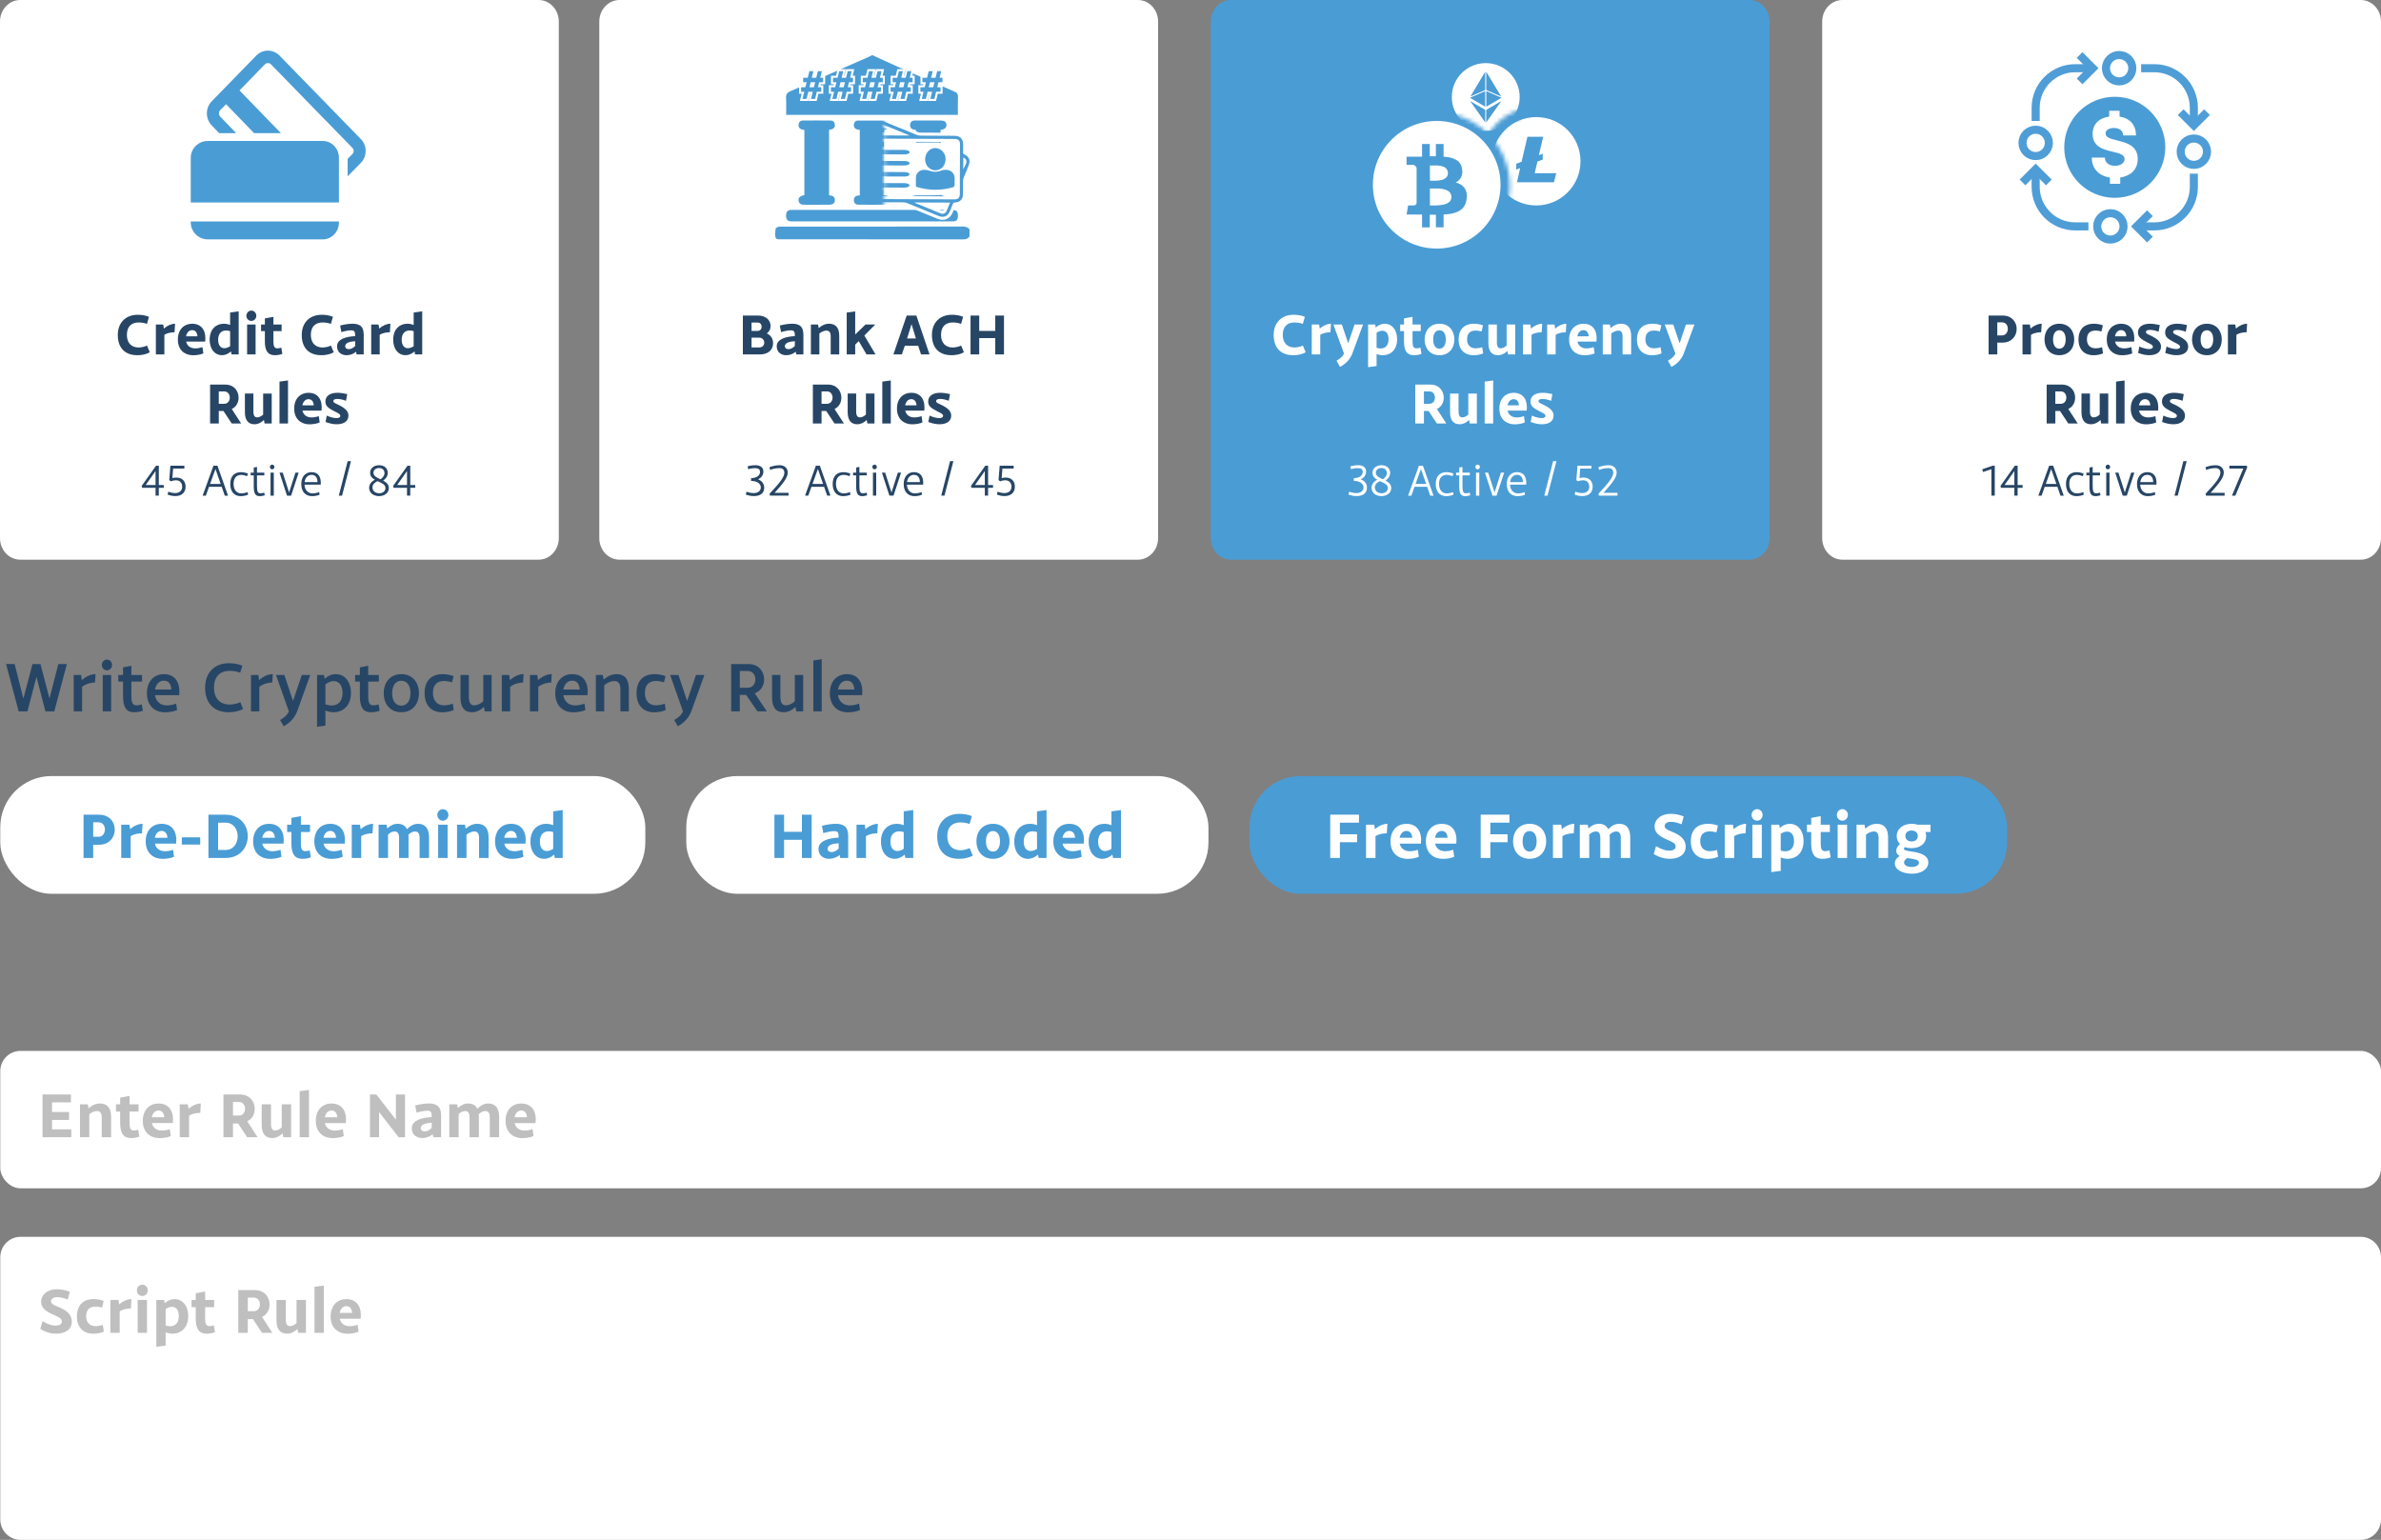 <?xml version="1.0" encoding="UTF-8"?><svg id="Layer_1" xmlns="http://www.w3.org/2000/svg" xmlns:xlink="http://www.w3.org/1999/xlink" viewBox="0 0 589.067 380.972"><rect x="0" y="0" width="589.067" height="380.972" fill="#808080" stroke="none"/><defs><style>.cls-1,.cls-2,.cls-3,.cls-4{fill:none;}.cls-5{clip-path:url(#clippath);}.cls-6{mask:url(#mask);}.cls-7{fill:#fff;}.cls-8{fill:#bfbfbf;}.cls-9{fill:#4a9cd5;}.cls-10{fill:#274666;}.cls-11{clip-path:url(#clippath-1);}.cls-12{clip-path:url(#clippath-3);}.cls-13{clip-path:url(#clippath-2);}.cls-2{stroke:#4f9dd6;stroke-miterlimit:10;stroke-width:2px;}.cls-3,.cls-4{stroke:#fff;}.cls-4{stroke-width:1.5px;}.cls-14{mask:url(#mask-2);}.cls-15{mask:url(#mask-1);}</style><clipPath id="clippath"><rect class="cls-1" x="339.654" y="11.388" width="54.663" height="50.108"/></clipPath><mask id="mask" x="369.133" y="28.035" width="25.183" height="25.438" maskUnits="userSpaceOnUse"><g id="mask0_302_136"><path class="cls-7" d="m372.788,51.128c1.673-5.715.456-11.887-3.265-16.538l3.402-4.095,5.791-2.46s7.671.557,7.918.557c.246,0,7.353,2.829,7.591,3.314.239.484-.079,10.504,0,10.903.08.397-4.763,7.596-4.763,7.596l-9.053,3.068-7.621-2.345Z"/></g></mask><mask id="mask-1" x="354.854" y="11.388" width="24.55" height="22.551" maskUnits="userSpaceOnUse"><g id="mask1_302_136"><path class="cls-7" d="m358.406,28.035c4.036.7,7.718,2.739,10.451,5.787l-.954.116c2.191-4.376,6.606-7.201,11.501-7.358l-.666-6.627-3.619-6.628-13.071-1.938s-7.433,3.617-7.187,4.341c.246.723,1.375,7.235,1.534,7.792.159.557,2.012,4.514,2.012,4.514Z"/></g></mask><clipPath id="clippath-1"><rect class="cls-1" x="191.763" y="13.666" width="51.246" height="45.552"/></clipPath><mask id="mask-2" x="210.584" y="29.059" width="32.426" height="27.971" maskUnits="userSpaceOnUse"><g id="mask2_302_136"><path class="cls-7" d="m243.01,29.059h-24.257v27.971h24.257v-27.971Z"/></g></mask><clipPath id="clippath-2"><rect class="cls-1" x="47.192" y="12.527" width="43.275" height="46.691"/></clipPath><clipPath id="clippath-3"><rect class="cls-1" x="499.282" y="12.527" width="47.83" height="47.83"/></clipPath></defs><path class="cls-10" d="m14.423,164.3l-2.178,8.514-2.232-8.514h-1.98l-2.25,8.532-2.16-8.55H1.499l3.114,11.718h2.178l2.232-8.514,2.214,8.514h2.196l3.114-11.7h-2.124Zm9.212,2.484c-1.116,0-2.322.522-3.402,1.494l-.162-1.278h-1.836v9h2.07v-6.066c.972-.792,2.34-1.08,3.204-1.08l.126-2.07Zm2.821-.936c.702,0,1.26-.594,1.26-1.332s-.558-1.332-1.26-1.332-1.26.594-1.26,1.332.558,1.332,1.26,1.332Zm1.044,1.152h-2.088v9h2.088v-9Zm7.583,7.272c-.54.18-.99.234-1.332.234-.936,0-1.242-.684-1.242-2.322v-3.546h2.628v-1.638h-2.628v-2.286l-2.07.396v1.89h-1.17v1.638h1.17v3.492c0,2.718.702,4.086,2.736,4.086.666,0,1.332-.09,2.16-.36l-.252-1.584Zm5.439-7.488c-2.358,0-4.176,1.71-4.176,4.716,0,3.15,1.962,4.734,4.446,4.734,1.098,0,2.376-.234,3.024-.576l-.234-1.584c-.612.252-1.566.45-2.304.45-1.548,0-2.7-.936-2.934-2.538h5.994c.288-3.06-.918-5.202-3.816-5.202Zm.018,1.62c1.116,0,1.782.756,1.854,2.196h-4.032c.216-1.278.99-2.196,2.178-2.196Zm16.037,7.812c1.098,0,2.412-.198,3.564-.81l-.684-1.674c-.792.36-1.764.576-2.646.576-2.394,0-3.87-1.548-3.87-4.176,0-2.826,1.584-4.158,3.87-4.158.864,0,1.872.162,2.61.468l.54-1.746c-.972-.414-2.196-.612-3.33-.612-3.582,0-5.886,2.358-5.886,6.066,0,3.492,1.854,6.066,5.832,6.066Zm10.916-9.432c-1.116,0-2.322.522-3.402,1.494l-.162-1.278h-1.836v9h2.07v-6.066c.972-.792,2.34-1.08,3.204-1.08l.126-2.07Zm7.176.216l-2.178,6.408-2.142-6.408h-2.07l3.186,9c-.486,1.026-1.152,1.512-2.178,2.142l.9,1.548c1.854-1.044,2.844-2.34,3.438-3.978l3.132-8.712h-2.088Zm8.415-.216c-1.008,0-1.962.414-2.754,1.152l-.18-.936h-1.71v12.816l2.07-.288v-3.744c.666.288,1.368.432,2.052.432,2.196,0,4.266-1.53,4.266-4.788,0-2.97-1.71-4.644-3.744-4.644Zm-1.026,7.758c-.504,0-1.026-.108-1.548-.288v-4.95c.666-.486,1.386-.792,2.052-.792,1.26,0,2.178,1.008,2.178,2.916,0,2.178-1.206,3.114-2.682,3.114Zm11.613-.27c-.54.18-.99.234-1.332.234-.936,0-1.242-.684-1.242-2.322v-3.546h2.628v-1.638h-2.628v-2.286l-2.07.396v1.89h-1.17v1.638h1.17v3.492c0,2.718.702,4.086,2.736,4.086.666,0,1.332-.09,2.16-.36l-.252-1.584Zm5.619-7.488c-2.7,0-4.356,1.998-4.356,4.716,0,2.736,1.638,4.716,4.356,4.716,2.7,0,4.356-1.98,4.356-4.716s-1.656-4.716-4.356-4.716Zm0,1.638c1.368,0,2.268,1.17,2.268,3.078s-.9,3.078-2.268,3.078c-1.386,0-2.268-1.17-2.268-3.078s.882-3.078,2.268-3.078Zm10.162-1.638c-2.376,0-4.41,1.314-4.41,4.716,0,3.258,1.944,4.734,4.356,4.734.972,0,2.214-.234,2.862-.576l-.234-1.566c-.576.234-1.512.414-2.178.414-1.566,0-2.736-1.044-2.736-3.06,0-2.214,1.224-2.97,2.772-2.97.576,0,1.278.126,1.944.342l.396-1.53c-.864-.342-1.836-.504-2.772-.504Zm10.107.216v6.48c-.702.702-1.584,1.026-2.232,1.026-.702,0-1.332-.468-1.332-1.998v-5.508h-2.07v5.58c0,2.376.954,3.636,2.808,3.636,1.098,0,2.052-.45,2.988-1.314l.198,1.098h1.71v-9h-2.07Zm9.984-.216c-1.116,0-2.322.522-3.402,1.494l-.162-1.278h-1.836v9h2.07v-6.066c.972-.792,2.34-1.08,3.204-1.08l.126-2.07Zm6.961,0c-1.116,0-2.322.522-3.402,1.494l-.162-1.278h-1.836v9h2.07v-6.066c.972-.792,2.34-1.08,3.204-1.08l.126-2.07Zm5.04,0c-2.358,0-4.176,1.71-4.176,4.716,0,3.15,1.962,4.734,4.446,4.734,1.098,0,2.376-.234,3.024-.576l-.234-1.584c-.612.252-1.566.45-2.304.45-1.548,0-2.7-.936-2.934-2.538h5.994c.288-3.06-.918-5.202-3.816-5.202Zm.018,1.62c1.116,0,1.782.756,1.854,2.196h-4.032c.216-1.278.99-2.196,2.178-2.196Zm10.985-1.62c-1.152,0-2.196.468-3.204,1.332l-.198-1.116h-1.728v9h2.07v-6.462c.81-.72,1.782-1.044,2.484-1.044.864,0,1.512.468,1.512,1.998v5.508h2.088v-5.58c0-2.376-1.008-3.636-3.024-3.636Zm9.34,0c-2.376,0-4.41,1.314-4.41,4.716,0,3.258,1.944,4.734,4.356,4.734.972,0,2.214-.234,2.862-.576l-.234-1.566c-.576.234-1.512.414-2.178.414-1.566,0-2.736-1.044-2.736-3.06,0-2.214,1.224-2.97,2.772-2.97.576,0,1.278.126,1.944.342l.396-1.53c-.864-.342-1.836-.504-2.772-.504Zm10.288.216l-2.178,6.408-2.142-6.408h-2.07l3.186,9c-.486,1.026-1.152,1.512-2.178,2.142l.9,1.548c1.854-1.044,2.844-2.34,3.438-3.978l3.132-8.712h-2.088Zm15.213,9h2.34l-3.006-4.482c1.584-.558,2.322-1.98,2.322-3.42,0-1.908-1.278-3.798-3.852-3.798h-4.302v11.7h2.142v-4.068h1.566l2.79,4.068Zm-4.356-9.99h1.962c1.26,0,1.89,1.044,1.89,2.07s-.63,2.07-1.89,2.07h-1.962v-4.14Zm13.607.99v6.48c-.702.702-1.584,1.026-2.232,1.026-.702,0-1.332-.468-1.332-1.998v-5.508h-2.07v5.58c0,2.376.954,3.636,2.808,3.636,1.098,0,2.052-.45,2.988-1.314l.198,1.098h1.71v-9h-2.07Zm6.654-3.906l-2.07.306v12.6h2.07v-12.906Zm6.19,3.69c-2.358,0-4.176,1.71-4.176,4.716,0,3.15,1.962,4.734,4.446,4.734,1.098,0,2.376-.234,3.024-.576l-.234-1.584c-.612.252-1.566.45-2.304.45-1.548,0-2.7-.936-2.934-2.538h5.994c.288-3.06-.918-5.202-3.816-5.202Zm.018,1.62c1.116,0,1.782.756,1.854,2.196h-4.032c.216-1.278.99-2.196,2.178-2.196Z"/><rect class="cls-7" x=".067" y="192" width="159.587" height="29.131" rx="12.666" ry="12.666"/><path class="cls-9" d="m24.505,201.562h-3.836v10.703h2.388v-3.26h1.449c2.585,0,3.886-1.893,3.886-3.754s-1.284-3.688-3.886-3.688Zm-.148,5.466h-1.301v-3.589h1.301c1.07,0,1.597.873,1.597,1.778,0,.889-.527,1.811-1.597,1.811Zm10.92-3.211c-.988,0-2.108.477-3.079,1.334l-.181-1.12h-2.025v8.233h2.338v-5.384c.889-.609,2.124-.708,2.799-.708l.148-2.354Zm4.668,0c-2.108,0-3.902,1.498-3.902,4.347,0,2.98,1.992,4.33,4.182,4.33,1.021,0,2.173-.198,2.832-.527l-.247-1.729c-.576.214-1.35.362-1.976.362-1.268,0-2.239-.642-2.519-1.877h5.252c.313-2.849-.856-4.907-3.622-4.907Zm.017,1.762c.856,0,1.383.576,1.465,1.696h-3.128c.181-.955.774-1.696,1.663-1.696Zm9.569,1.581h-4.544v1.795h4.544v-1.795Zm6.274-5.598h-4.232v10.703h4.232c3.655,0,5.499-2.684,5.499-5.368,0-2.667-1.844-5.335-5.499-5.335Zm0,8.727h-1.844v-6.751h1.844c1.992,0,2.997,1.679,2.997,3.359,0,1.696-1.004,3.392-2.997,3.392Zm10.719-6.471c-2.108,0-3.902,1.498-3.902,4.347,0,2.98,1.992,4.33,4.182,4.33,1.021,0,2.173-.198,2.832-.527l-.247-1.729c-.576.214-1.35.362-1.976.362-1.268,0-2.239-.642-2.519-1.877h5.252c.313-2.849-.856-4.907-3.622-4.907Zm.017,1.762c.856,0,1.383.576,1.465,1.696h-3.128c.181-.955.774-1.696,1.663-1.696Zm10.079,4.824c-.445.148-.823.181-1.103.181-.807,0-1.07-.576-1.07-1.828v-2.914h2.256v-1.811h-2.256v-2.108l-2.354.428v1.679h-1.054v1.811h1.054v2.849c0,2.569.823,3.787,2.717,3.787.692,0,1.317-.082,2.091-.362l-.28-1.712Zm5.051-6.586c-2.108,0-3.902,1.498-3.902,4.347,0,2.98,1.992,4.33,4.182,4.33,1.021,0,2.173-.198,2.832-.527l-.247-1.729c-.576.214-1.35.362-1.976.362-1.268,0-2.239-.642-2.519-1.877h5.252c.313-2.849-.856-4.907-3.622-4.907Zm.017,1.762c.856,0,1.383.576,1.465,1.696h-3.128c.181-.955.774-1.696,1.663-1.696Zm10.623-1.762c-.988,0-2.108.477-3.079,1.334l-.181-1.12h-2.025v8.233h2.338v-5.384c.889-.609,2.124-.708,2.799-.708l.148-2.354Zm11.136,0c-1.021,0-1.877.428-2.75,1.334-.428-.873-1.185-1.334-2.322-1.334-.955,0-1.762.379-2.569,1.153l-.181-.939h-1.959v8.233h2.338v-5.796c.576-.56,1.185-.757,1.63-.757.642,0,1.103.395,1.103,1.564v4.989h2.338v-5.088c0-.231,0-.461-.033-.675.576-.576,1.202-.79,1.663-.79.642,0,1.103.395,1.103,1.564v4.989h2.338v-5.088c0-2.157-.889-3.359-2.701-3.359Zm6.122-.774c.757,0,1.367-.626,1.367-1.416s-.609-1.433-1.367-1.433-1.367.642-1.367,1.433.609,1.416,1.367,1.416Zm1.169.988h-2.338v8.233h2.338v-8.233Zm7.342-.214c-1.07,0-1.976.428-2.849,1.202l-.198-.988h-1.959v8.233h2.338v-5.763c.708-.576,1.433-.79,1.926-.79.692,0,1.185.362,1.185,1.564v4.989h2.354v-5.088c0-2.157-.906-3.359-2.799-3.359Zm8.309,0c-2.108,0-3.902,1.498-3.902,4.347,0,2.98,1.992,4.33,4.182,4.33,1.021,0,2.173-.198,2.832-.527l-.247-1.729c-.576.214-1.35.362-1.976.362-1.268,0-2.239-.642-2.519-1.877h5.252c.313-2.849-.856-4.907-3.622-4.907Zm.017,1.762c.856,0,1.383.576,1.465,1.696h-3.128c.181-.955.774-1.696,1.663-1.696Zm10.459-4.841v3.425c-.576-.247-1.185-.346-1.745-.346-2.025,0-3.886,1.4-3.886,4.396,0,2.733,1.531,4.264,3.375,4.264.906,0,1.762-.379,2.486-1.037l.165.823h1.959v-11.855l-2.354.329Zm-3.293,7.492c0-1.795.972-2.552,2.173-2.552.362,0,.741.049,1.12.181v4.149c-.527.346-1.087.543-1.581.543-.988,0-1.712-.79-1.712-2.322Z"/><rect class="cls-7" x="169.786" y="192" width="129.189" height="29.131" rx="12.666" ry="12.666"/><path class="cls-9" d="m198.398,201.562v4.232h-4.413v-4.232h-2.388v10.703h2.388v-4.495h4.413v4.495h2.404v-10.703h-2.404Zm8.382,2.256c-.939,0-2.107.148-3.425.494l.346,1.811c.939-.296,2.025-.494,2.667-.494,1.037,0,1.12.494,1.12,1.597-2.717.148-4.989.906-4.989,2.799,0,1.63,1.218,2.453,2.618,2.453.922,0,1.893-.329,2.618-.955l.148.741h1.959v-4.808c0-1.548.099-3.639-3.063-3.639Zm-1.037,6.998c-.609,0-1.004-.313-1.004-.807,0-.939,1.268-1.301,2.75-1.383v1.317c-.477.51-1.136.873-1.745.873Zm11.446-6.998c-.988,0-2.108.477-3.079,1.334l-.181-1.12h-2.025v8.233h2.338v-5.384c.889-.609,2.124-.708,2.799-.708l.148-2.354Zm6.397-3.079v3.425c-.576-.247-1.185-.346-1.745-.346-2.025,0-3.886,1.4-3.886,4.396,0,2.733,1.531,4.264,3.375,4.264.906,0,1.762-.379,2.486-1.037l.165.823h1.959v-11.855l-2.354.329Zm-3.293,7.492c0-1.795.972-2.552,2.173-2.552.362,0,.741.049,1.12.181v4.149c-.527.346-1.087.543-1.581.543-.988,0-1.712-.79-1.712-2.322Zm16.99,4.248c.988,0,2.223-.165,3.392-.79l-.774-1.861c-.725.329-1.564.527-2.305.527-1.976,0-3.227-1.251-3.227-3.474,0-2.387,1.367-3.408,3.211-3.408.774,0,1.63.115,2.305.395l.56-1.959c-.939-.395-2.058-.56-3.079-.56-3.26,0-5.499,2.108-5.499,5.565,0,3.194,1.63,5.565,5.417,5.565Zm8.376-8.661c-2.552,0-4.083,1.877-4.083,4.33,0,2.47,1.515,4.33,4.083,4.33s4.1-1.861,4.1-4.33c0-2.453-1.531-4.33-4.1-4.33Zm0,1.795c1.054,0,1.745.922,1.745,2.536,0,1.597-.692,2.536-1.745,2.536s-1.729-.939-1.729-2.536c0-1.614.675-2.536,1.729-2.536Zm10.906-4.874v3.425c-.576-.247-1.185-.346-1.745-.346-2.025,0-3.886,1.4-3.886,4.396,0,2.733,1.531,4.264,3.375,4.264.906,0,1.762-.379,2.486-1.037l.165.823h1.959v-11.855l-2.354.329Zm-3.293,7.492c0-1.795.972-2.552,2.173-2.552.362,0,.741.049,1.12.181v4.149c-.527.346-1.087.543-1.581.543-.988,0-1.712-.79-1.712-2.322Zm11.228-4.413c-2.108,0-3.902,1.498-3.902,4.347,0,2.98,1.992,4.33,4.182,4.33,1.021,0,2.173-.198,2.832-.527l-.247-1.729c-.576.214-1.35.362-1.976.362-1.268,0-2.239-.642-2.519-1.877h5.252c.313-2.849-.856-4.907-3.622-4.907Zm.017,1.762c.856,0,1.383.576,1.465,1.696h-3.128c.181-.955.774-1.696,1.663-1.696Zm10.459-4.841v3.425c-.576-.247-1.185-.346-1.745-.346-2.025,0-3.886,1.4-3.886,4.396,0,2.733,1.531,4.264,3.375,4.264.906,0,1.762-.379,2.486-1.037l.165.823h1.959v-11.855l-2.354.329Zm-3.293,7.492c0-1.795.972-2.552,2.173-2.552.362,0,.741.049,1.12.181v4.149c-.527.346-1.087.543-1.581.543-.988,0-1.712-.79-1.712-2.322Z"/><rect class="cls-9" x="309.108" y="192" width="187.451" height="29.131" rx="12.666" ry="12.666"/><path class="cls-7" d="m336.219,203.538v-1.976h-7.113v10.703h2.388v-3.886h4.264v-1.976h-4.264v-2.865h4.726Zm7.029.28c-.988,0-2.108.477-3.079,1.334l-.181-1.12h-2.025v8.233h2.338v-5.384c.889-.609,2.124-.708,2.799-.708l.148-2.354Zm4.667,0c-2.108,0-3.902,1.498-3.902,4.347,0,2.98,1.992,4.33,4.182,4.33,1.021,0,2.173-.198,2.832-.527l-.247-1.729c-.576.214-1.35.362-1.976.362-1.268,0-2.239-.642-2.519-1.877h5.252c.313-2.849-.856-4.907-3.622-4.907Zm.017,1.762c.856,0,1.383.576,1.465,1.696h-3.128c.181-.955.774-1.696,1.663-1.696Zm8.732-1.762c-2.108,0-3.902,1.498-3.902,4.347,0,2.98,1.992,4.33,4.182,4.33,1.021,0,2.173-.198,2.832-.527l-.247-1.729c-.576.214-1.35.362-1.976.362-1.268,0-2.239-.642-2.519-1.877h5.252c.313-2.849-.856-4.907-3.622-4.907Zm.017,1.762c.856,0,1.383.576,1.465,1.696h-3.128c.181-.955.774-1.696,1.663-1.696Zm16.763-2.042v-1.976h-7.113v10.703h2.388v-3.886h4.264v-1.976h-4.264v-2.865h4.726Zm4.98.28c-2.552,0-4.083,1.877-4.083,4.33,0,2.47,1.515,4.33,4.083,4.33s4.1-1.861,4.1-4.33c0-2.453-1.531-4.33-4.1-4.33Zm0,1.795c1.054,0,1.745.922,1.745,2.536,0,1.597-.692,2.536-1.745,2.536s-1.729-.939-1.729-2.536c0-1.614.675-2.536,1.729-2.536Zm11.069-1.795c-.988,0-2.108.477-3.079,1.334l-.181-1.12h-2.025v8.233h2.338v-5.384c.889-.609,2.124-.708,2.799-.708l.148-2.354Zm11.136,0c-1.021,0-1.877.428-2.75,1.334-.428-.873-1.185-1.334-2.322-1.334-.955,0-1.762.379-2.569,1.153l-.181-.939h-1.959v8.233h2.338v-5.796c.576-.56,1.185-.757,1.63-.757.642,0,1.103.395,1.103,1.564v4.989h2.338v-5.088c0-.231,0-.461-.033-.675.576-.576,1.202-.79,1.663-.79.642,0,1.103.395,1.103,1.564v4.989h2.338v-5.088c0-2.157-.889-3.359-2.7-3.359Zm12.658-2.47c-2.338,0-3.935,1.367-3.935,3.145,0,1.482,1.136,2.404,3.112,3.26,1.334.576,2.091.906,2.091,1.663,0,.692-.576,1.037-1.614,1.037-.873,0-1.811-.28-3.227-1.103l-.576,1.943c1.334.823,2.717,1.185,3.952,1.185,2.322,0,3.952-1.037,3.952-3.013,0-1.795-1.301-2.865-3.474-3.721-1.169-.477-1.729-.79-1.729-1.367,0-.56.527-1.054,1.531-1.054.692,0,1.63.181,2.651.609l.527-1.943c-1.185-.477-2.239-.642-3.26-.642Zm9.197,2.47c-2.223,0-4.166,1.185-4.166,4.347,0,3.112,1.976,4.33,4.116,4.33.889,0,1.959-.198,2.634-.527l-.263-1.696c-.51.198-1.235.313-1.795.313-1.35,0-2.371-.79-2.371-2.453,0-1.844,1.021-2.437,2.42-2.437.477,0,1.021.099,1.581.247l.379-1.679c-.79-.313-1.679-.445-2.536-.445Zm9.508,0c-.988,0-2.108.477-3.079,1.334l-.181-1.12h-2.025v8.233h2.338v-5.384c.889-.609,2.124-.708,2.799-.708l.148-2.354Zm2.722-.774c.757,0,1.367-.626,1.367-1.416s-.609-1.433-1.367-1.433-1.367.642-1.367,1.433.609,1.416,1.367,1.416Zm1.169.988h-2.338v8.233h2.338v-8.233Zm6.931-.214c-.906,0-1.762.379-2.486,1.037l-.148-.823h-1.959v11.74l2.338-.313v-3.326c.576.247,1.185.346,1.745.346,2.025,0,3.902-1.4,3.902-4.396,0-2.733-1.548-4.264-3.392-4.264Zm-1.136,6.8c-.362,0-.741-.049-1.12-.181v-4.149c.543-.346,1.087-.543,1.581-.543,1.004,0,1.712.79,1.712,2.322,0,1.795-.955,2.552-2.173,2.552Zm10.948-.214c-.445.148-.823.181-1.103.181-.807,0-1.07-.576-1.07-1.828v-2.914h2.256v-1.811h-2.256v-2.108l-2.354.428v1.679h-1.054v1.811h1.054v2.849c0,2.569.823,3.787,2.717,3.787.692,0,1.317-.082,2.091-.362l-.28-1.712Zm3.184-7.36c.757,0,1.367-.626,1.367-1.416s-.609-1.433-1.367-1.433-1.367.642-1.367,1.433.609,1.416,1.367,1.416Zm1.169.988h-2.338v8.233h2.338v-8.233Zm7.342-.214c-1.07,0-1.976.428-2.849,1.202l-.198-.988h-1.959v8.233h2.338v-5.763c.708-.576,1.433-.79,1.926-.79.692,0,1.185.362,1.185,1.564v4.989h2.354v-5.088c0-2.157-.906-3.359-2.799-3.359Zm13.298.214h-3.211c-.445-.148-.939-.214-1.465-.214-2.108,0-3.688,1.218-3.688,3.046,0,.79.28,1.449.79,1.943-.659.642-.906,1.169-.906,1.696,0,.609.346,1.004.856,1.284-.922.576-1.202,1.251-1.202,1.828,0,1.647,2.042,2.552,4.232,2.552,2.058,0,4.051-.955,4.051-2.799,0-1.976-2.519-2.453-4.314-2.717-1.037-.148-1.729-.296-1.729-.659,0-.115.066-.247.247-.412.494.181,1.054.263,1.663.263,2.124,0,3.59-1.136,3.59-2.98,0-.362-.049-.708-.165-1.021h1.251v-1.811Zm-4.66,4.149c-.906,0-1.564-.51-1.564-1.367,0-.823.642-1.334,1.531-1.334s1.548.51,1.548,1.367c0,.84-.626,1.334-1.515,1.334Zm1.795,5.22c0,.757-.84,1.103-1.778,1.103-.972,0-1.91-.362-1.91-1.12,0-.329.231-.708.807-1.087.181.033.362.049.543.082,1.268.181,2.338.346,2.338,1.021Z"/><path class="cls-7" d="m5.009,0h128.232c2.766,0,5.009,2.384,5.009,5.326v127.817c0,2.941-2.243,5.326-5.009,5.326H5.009c-2.766,0-5.009-2.384-5.009-5.326V5.326C0,2.384,2.243,0,5.009,0Z"/><path class="cls-10" d="m34.014,87.881c.888,0,1.999-.148,3.05-.711l-.696-1.673c-.651.296-1.406.474-2.073.474-1.776,0-2.902-1.125-2.902-3.124,0-2.147,1.229-3.064,2.887-3.064.696,0,1.466.104,2.073.355l.503-1.762c-.844-.355-1.851-.503-2.768-.503-2.931,0-4.945,1.895-4.945,5.004,0,2.872,1.466,5.004,4.871,5.004Zm9.301-7.787c-.888,0-1.895.429-2.768,1.199l-.163-1.007h-1.821v7.402h2.102v-4.841c.799-.548,1.91-.637,2.517-.637l.133-2.117Zm4.197,0c-1.895,0-3.509,1.347-3.509,3.908,0,2.68,1.791,3.894,3.76,3.894.918,0,1.954-.178,2.546-.474l-.222-1.554c-.518.193-1.214.326-1.776.326-1.14,0-2.013-.577-2.265-1.688h4.723c.281-2.561-.77-4.412-3.257-4.412Zm.015,1.584c.77,0,1.244.518,1.318,1.525h-2.813c.163-.859.696-1.525,1.495-1.525Zm9.405-4.353v3.079c-.518-.222-1.066-.311-1.569-.311-1.821,0-3.494,1.258-3.494,3.953,0,2.458,1.377,3.834,3.035,3.834.814,0,1.584-.341,2.236-.933l.148.74h1.762v-10.659l-2.117.296Zm-2.961,6.736c0-1.614.874-2.295,1.954-2.295.326,0,.666.044,1.007.163v3.731c-.474.311-.977.488-1.421.488-.888,0-1.54-.711-1.54-2.087Zm8.215-4.663c.681,0,1.229-.563,1.229-1.273s-.548-1.288-1.229-1.288-1.229.577-1.229,1.288.548,1.273,1.229,1.273Zm1.051.888h-2.102v7.402h2.102v-7.402Zm6.364,5.729c-.4.133-.74.163-.992.163-.725,0-.962-.518-.962-1.643v-2.62h2.028v-1.629h-2.028v-1.895l-2.117.385v1.51h-.948v1.629h.948v2.561c0,2.309.74,3.405,2.443,3.405.622,0,1.184-.074,1.88-.326l-.252-1.54Zm9.925,1.865c.888,0,1.999-.148,3.05-.711l-.696-1.673c-.651.296-1.406.474-2.073.474-1.776,0-2.902-1.125-2.902-3.124,0-2.147,1.229-3.064,2.887-3.064.696,0,1.466.104,2.073.355l.503-1.762c-.844-.355-1.851-.503-2.768-.503-2.931,0-4.945,1.895-4.945,5.004,0,2.872,1.466,5.004,4.871,5.004Zm7.707-7.787c-.844,0-1.895.133-3.079.444l.311,1.629c.844-.267,1.821-.444,2.398-.444.933,0,1.007.444,1.007,1.436-2.443.133-4.486.814-4.486,2.517,0,1.466,1.095,2.206,2.354,2.206.829,0,1.702-.296,2.354-.859l.133.666h1.762v-4.323c0-1.392.089-3.272-2.754-3.272Zm-.933,6.292c-.548,0-.903-.281-.903-.725,0-.844,1.14-1.169,2.472-1.244v1.184c-.429.459-1.022.785-1.569.785Zm10.29-6.292c-.888,0-1.895.429-2.768,1.199l-.163-1.007h-1.821v7.402h2.102v-4.841c.799-.548,1.91-.637,2.517-.637l.133-2.117Zm5.752-2.768v3.079c-.518-.222-1.066-.311-1.569-.311-1.821,0-3.494,1.258-3.494,3.953,0,2.458,1.377,3.834,3.035,3.834.814,0,1.584-.341,2.236-.933l.148.74h1.762v-10.659l-2.117.296Zm-2.961,6.736c0-1.614.874-2.295,1.954-2.295.326,0,.666.044,1.007.163v3.731c-.474.311-.977.488-1.421.488-.888,0-1.54-.711-1.54-2.087Zm-42.055,20.709h2.339l-2.324-3.583c1.17-.548,1.688-1.673,1.688-2.798,0-1.629-1.095-3.242-3.316-3.242h-3.731v9.623h2.147v-3.094h1.155l2.043,3.094Zm-3.198-7.935h1.347c.918,0,1.377.77,1.377,1.525,0,.77-.459,1.54-1.377,1.54h-1.347v-3.064Zm10.978.533v5.196c-.518.518-1.095.696-1.495.696-.503,0-.918-.326-.918-1.406v-4.486h-2.102v4.575c0,1.939.77,3.02,2.354,3.02.888,0,1.629-.37,2.354-1.051l.163.859h1.762v-7.402h-2.117Zm6.15-3.242l-2.102.281v10.363h2.102v-10.644Zm5.04,3.05c-1.895,0-3.509,1.347-3.509,3.908,0,2.68,1.791,3.894,3.76,3.894.918,0,1.954-.178,2.546-.474l-.222-1.554c-.518.193-1.214.326-1.776.326-1.14,0-2.013-.577-2.265-1.688h4.723c.281-2.561-.77-4.412-3.257-4.412Zm.015,1.584c.77,0,1.244.518,1.318,1.525h-2.813c.163-.859.696-1.525,1.495-1.525Zm7.172-1.584c-1.851,0-2.976.799-2.976,2.162,0,1.081.651,1.614,2.28,2.443,1.036.503,1.406.711,1.406,1.095,0,.4-.37.563-.962.563-.681,0-1.688-.281-2.383-.622l-.311,1.584c1.051.385,1.925.563,2.768.563,1.806,0,2.902-.799,2.902-2.117,0-1.155-.844-1.91-2.591-2.754-.725-.326-1.14-.503-1.14-.829,0-.414.385-.563,1.007-.563.711,0,1.584.237,2.117.459l.311-1.658c-.844-.207-1.732-.326-2.428-.326Z"/><path class="cls-10" d="m40.52,119.998h-1.23v-4.772h-.695l-3.542,4.988.102.478h3.325v1.936h.809v-1.936h1.23v-.695Zm-4.464,0l2.426-3.462v3.462h-2.426Zm7.582-1.845c-.421,0-.752.057-.991.137l.182-2.357h2.779v-.706h-3.451l-.285,3.542.387.319c.387-.171.831-.262,1.253-.262.991,0,1.56.626,1.56,1.594,0,1.059-.763,1.572-1.765,1.572-.524,0-1.093-.137-1.685-.33l-.148.718c.547.182,1.139.353,1.879.353,1.663,0,2.562-.934,2.562-2.334,0-1.31-.809-2.244-2.278-2.244Zm11.97,4.476h.809l-2.619-7.402h-.991l-2.676,7.402h.797l.786-2.187h3.132l.763,2.187Zm-2.3-6.594l1.287,3.69h-2.619l1.332-3.69Zm6.287.786c-1.435,0-2.631.831-2.631,2.927,0,1.902,1.014,3.006,2.596,3.006.638,0,1.469-.182,1.799-.364l-.091-.649c-.387.171-1.105.33-1.583.33-1.116,0-1.902-.854-1.902-2.369,0-1.629.888-2.209,1.89-2.209.433,0,.957.114,1.446.307l.228-.626c-.524-.216-1.15-.353-1.754-.353Zm5.793,5.068c-.387.114-.718.159-.957.159-.66,0-.854-.478-.854-1.811v-2.631h1.822v-.672h-1.822v-1.412l-.797.148v1.264h-.763v.672h.763v2.619c0,1.606.228,2.528,1.469,2.528.33,0,.752-.057,1.241-.205l-.102-.66Zm1.952-5.774c.296,0,.558-.273.558-.592,0-.307-.262-.569-.558-.569-.319,0-.569.262-.569.569,0,.319.251.592.569.592Zm.399.82h-.809v5.694h.809v-5.694Zm5.351,0l-1.572,4.908-1.572-4.908h-.797l1.856,5.694h1.014l1.868-5.694h-.797Zm3.997-.125c-1.537,0-2.551,1.15-2.551,2.961,0,1.845,1.025,2.984,2.688,2.984.672,0,1.503-.182,1.833-.364l-.091-.649c-.387.171-1.105.33-1.64.33-1.139,0-1.936-.854-1.993-2.164h4.02c.137-1.833-.547-3.098-2.266-3.098Zm.011.672c.9,0,1.435.626,1.446,1.799h-3.189c.137-1.082.774-1.799,1.742-1.799Zm7.524,5.147l2.209-8.541h-.82l-2.187,8.541h.797Zm10.159-3.724c.615-.41,1.15-1.025,1.15-1.925,0-1.105-.82-1.879-2.141-1.879-1.253,0-2.221.706-2.221,1.879,0,.843.501,1.332,1.173,1.72-.922.456-1.412,1.162-1.412,1.993,0,1.332,1.184,2.05,2.437,2.05,1.218,0,2.437-.672,2.437-1.982,0-.945-.649-1.458-1.423-1.856Zm-1.002-3.109c.774,0,1.344.467,1.344,1.241,0,.695-.478,1.184-.991,1.549l-.011-.011c-.9-.421-1.731-.797-1.731-1.617,0-.683.592-1.162,1.389-1.162Zm.034,6.241c-.843,0-1.663-.478-1.663-1.458,0-.706.501-1.184,1.253-1.537.091.034.171.08.262.114.888.41,1.697.763,1.697,1.594,0,.854-.786,1.287-1.549,1.287Zm8.918-2.038h-1.23v-4.772h-.695l-3.542,4.988.102.478h3.325v1.936h.809v-1.936h1.23v-.695Zm-4.464,0l2.426-3.462v3.462h-2.426Z"/><path class="cls-7" d="m153.278,0h128.232c2.766,0,5.009,2.384,5.009,5.326v127.817c0,2.941-2.243,5.326-5.009,5.326h-128.232c-2.766,0-5.009-2.384-5.009-5.326V5.326c0-2.941,2.243-5.326,5.009-5.326Z"/><path class="cls-9" d="m304.552,0h128.232c2.766,0,5.009,2.384,5.009,5.326v127.817c0,2.941-2.243,5.326-5.009,5.326h-128.232c-2.766,0-5.009-2.384-5.009-5.326V5.326c0-2.941,2.243-5.326,5.009-5.326Z"/><path class="cls-7" d="m455.826,0h128.232c2.766,0,5.009,2.384,5.009,5.326v127.817c0,2.941-2.243,5.326-5.009,5.326h-128.232c-2.766,0-5.009-2.384-5.009-5.326V5.326c0-2.941,2.243-5.326,5.009-5.326Z"/><path class="cls-10" d="m189.726,82.492c.637-.503.918-1.081.918-1.836,0-1.406-1.11-2.591-3.124-2.591h-3.731v9.623h4.234c2.132,0,3.242-1.244,3.242-2.754,0-1.081-.459-1.895-1.54-2.443Zm-1.288-1.658c0,.503-.326,1.036-1.007,1.036h-1.495v-2.073h1.495c.681,0,1.007.503,1.007,1.036Zm-.592,5.122h-1.91v-2.413h1.91c.814,0,1.229.622,1.229,1.229s-.4,1.184-1.229,1.184Zm8.163-5.863c-.844,0-1.895.133-3.079.444l.311,1.629c.844-.267,1.821-.444,2.398-.444.933,0,1.007.444,1.007,1.436-2.443.133-4.486.814-4.486,2.517,0,1.466,1.095,2.206,2.354,2.206.829,0,1.702-.296,2.354-.859l.133.666h1.762v-4.323c0-1.392.089-3.272-2.754-3.272Zm-.933,6.292c-.548,0-.903-.281-.903-.725,0-.844,1.14-1.169,2.472-1.244v1.184c-.429.459-1.022.785-1.569.785Zm10.04-6.292c-.962,0-1.777.385-2.561,1.081l-.178-.888h-1.762v7.402h2.102v-5.182c.637-.518,1.288-.711,1.732-.711.622,0,1.066.326,1.066,1.406v4.486h2.117v-4.575c0-1.939-.814-3.02-2.517-3.02Zm9.262,7.595h2.236l-2.768-4.678,2.709-2.724h-2.428l-2.546,2.472v-5.715l-2.102.281v10.363h2.102v-2.428l.874-.859,1.925,3.287Zm13.49,0h2.102l-3.257-9.623h-2.398l-3.287,9.623h2.102l.725-2.162h3.301l.711,2.162Zm-1.273-3.953h-2.176l1.095-3.538,1.081,3.538Zm8.839,4.145c.888,0,1.999-.148,3.05-.711l-.696-1.673c-.651.296-1.406.474-2.073.474-1.776,0-2.902-1.125-2.902-3.124,0-2.147,1.229-3.064,2.887-3.064.696,0,1.466.104,2.073.355l.503-1.762c-.844-.355-1.851-.503-2.768-.503-2.931,0-4.945,1.895-4.945,5.004,0,2.872,1.466,5.004,4.871,5.004Zm10.796-9.815v3.805h-3.968v-3.805h-2.147v9.623h2.147v-4.042h3.968v4.042h2.162v-9.623h-2.162Zm-39.776,26.705h2.339l-2.324-3.583c1.17-.548,1.688-1.673,1.688-2.798,0-1.629-1.095-3.242-3.316-3.242h-3.731v9.623h2.147v-3.094h1.155l2.043,3.094Zm-3.198-7.935h1.347c.918,0,1.377.77,1.377,1.525,0,.77-.459,1.54-1.377,1.54h-1.347v-3.064Zm10.978.533v5.196c-.518.518-1.095.696-1.495.696-.503,0-.918-.326-.918-1.406v-4.486h-2.102v4.575c0,1.939.77,3.02,2.354,3.02.888,0,1.629-.37,2.354-1.051l.163.859h1.762v-7.402h-2.117Zm6.15-3.242l-2.102.281v10.363h2.102v-10.644Zm5.04,3.05c-1.895,0-3.509,1.347-3.509,3.908,0,2.68,1.791,3.894,3.76,3.894.918,0,1.954-.178,2.546-.474l-.222-1.554c-.518.193-1.214.326-1.777.326-1.14,0-2.013-.577-2.265-1.688h4.723c.281-2.561-.77-4.412-3.257-4.412Zm.015,1.584c.77,0,1.244.518,1.318,1.525h-2.813c.163-.859.696-1.525,1.495-1.525Zm7.172-1.584c-1.851,0-2.976.799-2.976,2.162,0,1.081.651,1.614,2.28,2.443,1.036.503,1.406.711,1.406,1.095,0,.4-.37.563-.962.563-.681,0-1.688-.281-2.384-.622l-.311,1.584c1.051.385,1.925.563,2.768.563,1.806,0,2.902-.799,2.902-2.117,0-1.155-.844-1.91-2.591-2.754-.725-.326-1.14-.503-1.14-.829,0-.414.385-.563,1.007-.563.711,0,1.584.237,2.117.459l.311-1.658c-.844-.207-1.732-.326-2.428-.326Z"/><path class="cls-10" d="m187.564,118.597c.729-.364,1.298-1.025,1.298-1.925,0-1.014-.706-1.571-1.982-1.571-.649,0-1.389.114-1.902.251l.114.729c.387-.114.979-.251,1.629-.251,1.082,0,1.31.353,1.31.945,0,.854-.877,1.526-2.209,1.526v.683c1.503-.011,2.403.706,2.403,1.594,0,.9-.763,1.412-1.731,1.412-.638,0-1.218-.125-1.822-.33l-.148.718c.535.171,1.15.353,1.97.353,1.913,0,2.574-.934,2.574-2.107,0-.877-.501-1.629-1.503-2.027Zm4.083,3.325c.934-1.048,1.776-2.004,2.38-2.87.535-.774.866-1.48.866-2.118,0-1.048-.74-1.833-1.982-1.833-.831,0-1.629.148-2.54.478l.159.683c.774-.296,1.515-.444,2.3-.444.809,0,1.218.399,1.218,1.173,0,.478-.296,1.093-.752,1.776-.695,1.002-1.776,2.187-2.904,3.371l.102.49h4.601v-.706h-3.451Zm13.001.706h.808l-2.619-7.402h-.991l-2.676,7.402h.797l.786-2.187h3.132l.763,2.187Zm-2.3-6.594l1.287,3.69h-2.619l1.332-3.69Zm6.286.786c-1.435,0-2.631.831-2.631,2.927,0,1.902,1.014,3.006,2.596,3.006.638,0,1.469-.182,1.799-.364l-.091-.649c-.387.171-1.105.33-1.583.33-1.116,0-1.902-.854-1.902-2.369,0-1.629.888-2.209,1.89-2.209.433,0,.957.114,1.446.307l.228-.626c-.524-.216-1.15-.353-1.754-.353Zm5.793,5.068c-.387.114-.717.159-.957.159-.66,0-.854-.478-.854-1.811v-2.631h1.822v-.672h-1.822v-1.412l-.797.148v1.264h-.763v.672h.763v2.619c0,1.606.228,2.528,1.469,2.528.33,0,.752-.057,1.241-.205l-.102-.66Zm1.952-5.774c.296,0,.558-.273.558-.592,0-.307-.262-.569-.558-.569-.319,0-.569.262-.569.569,0,.319.251.592.569.592Zm.399.82h-.809v5.694h.809v-5.694Zm5.351,0l-1.571,4.908-1.572-4.908h-.797l1.856,5.694h1.014l1.868-5.694h-.797Zm3.997-.125c-1.537,0-2.551,1.15-2.551,2.961,0,1.845,1.025,2.984,2.688,2.984.672,0,1.503-.182,1.833-.364l-.091-.649c-.387.171-1.105.33-1.64.33-1.139,0-1.936-.854-1.993-2.164h4.02c.137-1.833-.547-3.098-2.266-3.098Zm.011.672c.9,0,1.435.626,1.446,1.799h-3.189c.137-1.082.774-1.799,1.742-1.799Zm7.524,5.147l2.209-8.541h-.82l-2.187,8.541h.797Zm12.026-2.631h-1.23v-4.772h-.695l-3.542,4.988.102.478h3.325v1.936h.808v-1.936h1.23v-.695Zm-4.464,0l2.426-3.462v3.462h-2.426Zm7.583-1.845c-.421,0-.752.057-.991.137l.182-2.357h2.779v-.706h-3.451l-.285,3.542.387.319c.387-.171.831-.262,1.253-.262.991,0,1.56.626,1.56,1.594,0,1.059-.763,1.572-1.765,1.572-.524,0-1.093-.137-1.685-.33l-.148.718c.547.182,1.139.353,1.879.353,1.663,0,2.562-.934,2.562-2.334,0-1.31-.808-2.244-2.278-2.244Z"/><path class="cls-7" d="m319.983,87.881c.888,0,1.999-.148,3.05-.711l-.696-1.673c-.651.296-1.406.474-2.073.474-1.776,0-2.902-1.125-2.902-3.124,0-2.147,1.229-3.064,2.887-3.064.696,0,1.466.104,2.073.355l.503-1.762c-.844-.355-1.851-.503-2.768-.503-2.931,0-4.945,1.895-4.945,5.004,0,2.872,1.466,5.004,4.871,5.004Zm9.301-7.787c-.888,0-1.895.429-2.768,1.199l-.163-1.007h-1.821v7.402h2.102v-4.841c.799-.548,1.91-.637,2.517-.637l.133-2.117Zm5.836.193l-1.569,4.649-1.569-4.649h-2.102l2.635,7.195c-.444.874-1.022,1.244-1.851,1.747l.859,1.554c1.569-.829,2.576-2.013,3.094-3.435l2.606-7.062h-2.102Zm7.479-.193c-.814,0-1.584.341-2.236.933l-.133-.74h-1.762v10.556l2.102-.281v-2.99c.518.222,1.066.311,1.569.311,1.821,0,3.509-1.258,3.509-3.953,0-2.458-1.392-3.834-3.05-3.834Zm-1.022,6.114c-.326,0-.666-.044-1.007-.163v-3.731c.489-.311.977-.488,1.421-.488.903,0,1.54.711,1.54,2.087,0,1.614-.859,2.295-1.954,2.295Zm9.844-.192c-.4.133-.74.163-.992.163-.725,0-.962-.518-.962-1.643v-2.62h2.028v-1.629h-2.028v-1.895l-2.117.385v1.51h-.948v1.629h.948v2.561c0,2.309.74,3.405,2.443,3.405.622,0,1.184-.074,1.88-.326l-.252-1.54Zm4.704-5.922c-2.295,0-3.671,1.688-3.671,3.894,0,2.221,1.362,3.894,3.671,3.894s3.686-1.673,3.686-3.894c0-2.206-1.377-3.894-3.686-3.894Zm0,1.614c.948,0,1.569.829,1.569,2.28,0,1.436-.622,2.28-1.569,2.28s-1.554-.844-1.554-2.28c0-1.451.607-2.28,1.554-2.28Zm8.489-1.614c-1.999,0-3.745,1.066-3.745,3.908,0,2.798,1.776,3.894,3.701,3.894.799,0,1.762-.178,2.369-.474l-.237-1.525c-.459.178-1.11.281-1.614.281-1.214,0-2.132-.711-2.132-2.206,0-1.658.918-2.191,2.176-2.191.429,0,.918.089,1.421.222l.341-1.51c-.711-.281-1.51-.4-2.28-.4Zm8.133.193v5.196c-.518.518-1.095.696-1.495.696-.503,0-.918-.326-.918-1.406v-4.486h-2.102v4.575c0,1.939.77,3.02,2.354,3.02.888,0,1.629-.37,2.354-1.051l.163.859h1.762v-7.402h-2.117Zm8.801-.193c-.888,0-1.895.429-2.768,1.199l-.163-1.007h-1.821v7.402h2.102v-4.841c.799-.548,1.91-.637,2.517-.637l.133-2.117Zm5.971,0c-.888,0-1.895.429-2.768,1.199l-.163-1.007h-1.821v7.402h2.102v-4.841c.799-.548,1.91-.637,2.517-.637l.133-2.117Zm4.198,0c-1.895,0-3.509,1.347-3.509,3.908,0,2.68,1.791,3.894,3.76,3.894.918,0,1.954-.178,2.546-.474l-.222-1.554c-.518.193-1.214.326-1.776.326-1.14,0-2.013-.577-2.265-1.688h4.723c.281-2.561-.77-4.412-3.257-4.412Zm.015,1.584c.77,0,1.244.518,1.318,1.525h-2.813c.163-.859.696-1.525,1.495-1.525Zm9.3-1.584c-.962,0-1.776.385-2.561,1.081l-.178-.888h-1.762v7.402h2.102v-5.182c.637-.518,1.288-.711,1.732-.711.622,0,1.066.326,1.066,1.406v4.486h2.117v-4.575c0-1.939-.814-3.02-2.517-3.02Zm7.707,0c-1.999,0-3.745,1.066-3.745,3.908,0,2.798,1.776,3.894,3.701,3.894.799,0,1.762-.178,2.369-.474l-.237-1.525c-.459.178-1.11.281-1.614.281-1.214,0-2.132-.711-2.132-2.206,0-1.658.918-2.191,2.176-2.191.429,0,.918.089,1.421.222l.341-1.51c-.711-.281-1.51-.4-2.28-.4Zm8.37.193l-1.569,4.649-1.569-4.649h-2.102l2.635,7.195c-.444.874-1.022,1.244-1.851,1.747l.859,1.554c1.569-.829,2.576-2.013,3.094-3.435l2.606-7.062h-2.102Zm-61.626,24.484h2.339l-2.324-3.583c1.17-.548,1.688-1.673,1.688-2.798,0-1.629-1.095-3.242-3.316-3.242h-3.731v9.623h2.147v-3.094h1.155l2.043,3.094Zm-3.198-7.935h1.347c.918,0,1.377.77,1.377,1.525,0,.77-.459,1.54-1.377,1.54h-1.347v-3.064Zm10.978.533v5.196c-.518.518-1.095.696-1.495.696-.503,0-.918-.326-.918-1.406v-4.486h-2.102v4.575c0,1.939.77,3.02,2.354,3.02.888,0,1.629-.37,2.354-1.051l.163.859h1.762v-7.402h-2.117Zm6.15-3.242l-2.102.281v10.363h2.102v-10.644Zm5.04,3.05c-1.895,0-3.509,1.347-3.509,3.908,0,2.68,1.791,3.894,3.76,3.894.918,0,1.954-.178,2.546-.474l-.222-1.554c-.518.193-1.214.326-1.776.326-1.14,0-2.013-.577-2.265-1.688h4.723c.281-2.561-.77-4.412-3.257-4.412Zm.015,1.584c.77,0,1.244.518,1.318,1.525h-2.813c.163-.859.696-1.525,1.495-1.525Zm7.172-1.584c-1.851,0-2.976.799-2.976,2.162,0,1.081.651,1.614,2.28,2.443,1.036.503,1.406.711,1.406,1.095,0,.4-.37.563-.962.563-.681,0-1.688-.281-2.384-.622l-.311,1.584c1.051.385,1.925.563,2.768.563,1.806,0,2.902-.799,2.902-2.117,0-1.155-.844-1.91-2.591-2.754-.725-.326-1.14-.503-1.14-.829,0-.414.385-.563,1.007-.563.711,0,1.584.237,2.117.459l.311-1.658c-.844-.207-1.732-.326-2.428-.326Z"/><path class="cls-7" d="m336.676,118.597c.729-.364,1.298-1.025,1.298-1.925,0-1.014-.706-1.571-1.982-1.571-.649,0-1.389.114-1.902.251l.114.729c.387-.114.979-.251,1.629-.251,1.082,0,1.31.353,1.31.945,0,.854-.877,1.526-2.209,1.526v.683c1.503-.011,2.403.706,2.403,1.594,0,.9-.763,1.412-1.731,1.412-.638,0-1.218-.125-1.822-.33l-.148.718c.535.171,1.15.353,1.97.353,1.913,0,2.574-.934,2.574-2.107,0-.877-.501-1.629-1.503-2.027Zm6.099.307c.615-.41,1.15-1.025,1.15-1.925,0-1.105-.82-1.879-2.141-1.879-1.253,0-2.221.706-2.221,1.879,0,.843.501,1.332,1.173,1.72-.922.456-1.412,1.162-1.412,1.993,0,1.332,1.184,2.05,2.437,2.05,1.218,0,2.437-.672,2.437-1.982,0-.945-.649-1.458-1.423-1.856Zm-1.002-3.109c.774,0,1.344.467,1.344,1.241,0,.695-.478,1.184-.991,1.549l-.011-.011c-.9-.421-1.731-.797-1.731-1.617,0-.683.592-1.162,1.389-1.162Zm.034,6.241c-.843,0-1.663-.478-1.663-1.458,0-.706.501-1.184,1.253-1.537.091.034.171.08.262.114.888.41,1.697.763,1.697,1.594,0,.854-.786,1.287-1.549,1.287Zm12.041.592h.809l-2.619-7.402h-.991l-2.676,7.402h.797l.786-2.187h3.132l.763,2.187Zm-2.3-6.594l1.287,3.69h-2.619l1.332-3.69Zm6.287.786c-1.435,0-2.631.831-2.631,2.927,0,1.902,1.014,3.006,2.596,3.006.638,0,1.469-.182,1.799-.364l-.091-.649c-.387.171-1.105.33-1.583.33-1.116,0-1.902-.854-1.902-2.369,0-1.629.888-2.209,1.89-2.209.433,0,.957.114,1.446.307l.228-.626c-.524-.216-1.15-.353-1.754-.353Zm5.792,5.068c-.387.114-.718.159-.957.159-.66,0-.854-.478-.854-1.811v-2.631h1.822v-.672h-1.822v-1.412l-.797.148v1.264h-.763v.672h.763v2.619c0,1.606.228,2.528,1.469,2.528.33,0,.752-.057,1.241-.205l-.102-.66Zm1.952-5.774c.296,0,.558-.273.558-.592,0-.307-.262-.569-.558-.569-.319,0-.569.262-.569.569,0,.319.251.592.569.592Zm.399.82h-.808v5.694h.808v-5.694Zm5.351,0l-1.572,4.908-1.572-4.908h-.797l1.856,5.694h1.014l1.868-5.694h-.797Zm3.997-.125c-1.537,0-2.551,1.15-2.551,2.961,0,1.845,1.025,2.984,2.688,2.984.672,0,1.503-.182,1.833-.364l-.091-.649c-.387.171-1.105.33-1.64.33-1.139,0-1.936-.854-1.993-2.164h4.02c.137-1.833-.547-3.098-2.266-3.098Zm.011.672c.9,0,1.435.626,1.446,1.799h-3.189c.137-1.082.774-1.799,1.742-1.799Zm7.524,5.147l2.209-8.541h-.82l-2.187,8.541h.797Zm8.895-4.476c-.421,0-.752.057-.991.137l.182-2.357h2.779v-.706h-3.451l-.285,3.542.387.319c.387-.171.831-.262,1.253-.262.991,0,1.56.626,1.56,1.594,0,1.059-.763,1.572-1.765,1.572-.524,0-1.093-.137-1.685-.33l-.148.718c.547.182,1.139.353,1.879.353,1.663,0,2.562-.934,2.562-2.334,0-1.31-.809-2.244-2.278-2.244Zm4.964,3.769c.934-1.048,1.776-2.004,2.38-2.87.535-.774.866-1.48.866-2.118,0-1.048-.74-1.833-1.982-1.833-.831,0-1.629.148-2.54.478l.159.683c.774-.296,1.515-.444,2.3-.444.808,0,1.218.399,1.218,1.173,0,.478-.296,1.093-.752,1.776-.695,1.002-1.776,2.187-2.904,3.371l.102.49h4.601v-.706h-3.451Z"/><path class="cls-10" d="m495.438,78.065h-3.449v9.623h2.147v-2.931h1.303c2.324,0,3.494-1.702,3.494-3.375s-1.155-3.316-3.494-3.316Zm-.133,4.915h-1.169v-3.227h1.169c.962,0,1.436.785,1.436,1.599,0,.799-.474,1.629-1.436,1.629Zm9.818-2.887c-.888,0-1.895.429-2.768,1.199l-.163-1.007h-1.821v7.402h2.102v-4.841c.799-.548,1.91-.637,2.517-.637l.133-2.117Zm4.361,0c-2.295,0-3.671,1.688-3.671,3.894,0,2.221,1.362,3.894,3.671,3.894s3.686-1.673,3.686-3.894c0-2.206-1.377-3.894-3.686-3.894Zm0,1.614c.948,0,1.569.829,1.569,2.28,0,1.436-.622,2.28-1.569,2.28s-1.554-.844-1.554-2.28c0-1.451.607-2.28,1.554-2.28Zm8.489-1.614c-1.999,0-3.745,1.066-3.745,3.908,0,2.798,1.776,3.894,3.701,3.894.799,0,1.762-.178,2.369-.474l-.237-1.525c-.459.178-1.11.281-1.614.281-1.214,0-2.132-.711-2.132-2.206,0-1.658.918-2.191,2.176-2.191.429,0,.918.089,1.421.222l.341-1.51c-.711-.281-1.51-.4-2.28-.4Zm6.76,0c-1.895,0-3.509,1.347-3.509,3.908,0,2.68,1.791,3.894,3.76,3.894.918,0,1.954-.178,2.546-.474l-.222-1.554c-.518.193-1.214.326-1.776.326-1.14,0-2.013-.577-2.265-1.688h4.723c.281-2.561-.77-4.412-3.257-4.412Zm.015,1.584c.77,0,1.244.518,1.318,1.525h-2.813c.163-.859.696-1.525,1.495-1.525Zm7.172-1.584c-1.851,0-2.976.799-2.976,2.162,0,1.081.651,1.614,2.28,2.443,1.036.503,1.406.711,1.406,1.095,0,.4-.37.563-.962.563-.681,0-1.688-.281-2.384-.622l-.311,1.584c1.051.385,1.925.563,2.768.563,1.806,0,2.902-.799,2.902-2.117,0-1.155-.844-1.91-2.591-2.754-.725-.326-1.14-.503-1.14-.829,0-.414.385-.563,1.007-.563.711,0,1.584.237,2.117.459l.311-1.658c-.844-.207-1.732-.326-2.428-.326Zm6.722,0c-1.851,0-2.976.799-2.976,2.162,0,1.081.651,1.614,2.28,2.443,1.036.503,1.406.711,1.406,1.095,0,.4-.37.563-.962.563-.681,0-1.688-.281-2.384-.622l-.311,1.584c1.051.385,1.925.563,2.768.563,1.806,0,2.902-.799,2.902-2.117,0-1.155-.844-1.91-2.591-2.754-.725-.326-1.14-.503-1.14-.829,0-.414.385-.563,1.007-.563.711,0,1.584.237,2.117.459l.311-1.658c-.844-.207-1.732-.326-2.428-.326Zm7.348,0c-2.295,0-3.671,1.688-3.671,3.894,0,2.221,1.362,3.894,3.671,3.894s3.686-1.673,3.686-3.894c0-2.206-1.377-3.894-3.686-3.894Zm0,1.614c.948,0,1.569.829,1.569,2.28,0,1.436-.622,2.28-1.569,2.28s-1.554-.844-1.554-2.28c0-1.451.607-2.28,1.554-2.28Zm9.952-1.614c-.888,0-1.895.429-2.768,1.199l-.163-1.007h-1.821v7.402h2.102v-4.841c.799-.548,1.91-.637,2.517-.637l.133-2.117Zm-44.245,24.677h2.339l-2.324-3.583c1.169-.548,1.688-1.673,1.688-2.798,0-1.629-1.096-3.242-3.316-3.242h-3.731v9.623h2.147v-3.094h1.155l2.043,3.094Zm-3.198-7.935h1.347c.918,0,1.377.77,1.377,1.525,0,.77-.459,1.54-1.377,1.54h-1.347v-3.064Zm10.978.533v5.196c-.518.518-1.095.696-1.495.696-.503,0-.918-.326-.918-1.406v-4.486h-2.102v4.575c0,1.939.77,3.02,2.354,3.02.888,0,1.629-.37,2.354-1.051l.163.859h1.762v-7.402h-2.117Zm6.15-3.242l-2.102.281v10.363h2.102v-10.644Zm5.04,3.05c-1.895,0-3.509,1.347-3.509,3.908,0,2.68,1.791,3.894,3.76,3.894.918,0,1.954-.178,2.546-.474l-.222-1.554c-.518.193-1.214.326-1.776.326-1.14,0-2.013-.577-2.265-1.688h4.723c.281-2.561-.77-4.412-3.257-4.412Zm.015,1.584c.77,0,1.244.518,1.318,1.525h-2.813c.163-.859.696-1.525,1.495-1.525Zm7.172-1.584c-1.851,0-2.976.799-2.976,2.162,0,1.081.651,1.614,2.28,2.443,1.036.503,1.406.711,1.406,1.095,0,.4-.37.563-.962.563-.681,0-1.688-.281-2.384-.622l-.311,1.584c1.051.385,1.925.563,2.768.563,1.806,0,2.902-.799,2.902-2.117,0-1.155-.844-1.91-2.591-2.754-.725-.326-1.14-.503-1.14-.829,0-.414.385-.563,1.007-.563.711,0,1.584.237,2.117.459l.311-1.658c-.844-.207-1.732-.326-2.428-.326Z"/><path class="cls-10" d="m493.514,115.203h-.467l-2.642.9.216.672,2.061-.695v6.537h.831v-7.414Zm6.884,4.794h-1.23v-4.772h-.695l-3.542,4.988.102.478h3.325v1.936h.809v-1.936h1.23v-.695Zm-4.464,0l2.426-3.462v3.462h-2.426Zm13.837,2.631h.808l-2.619-7.402h-.991l-2.676,7.402h.797l.786-2.187h3.132l.763,2.187Zm-2.3-6.594l1.287,3.69h-2.619l1.332-3.69Zm6.287.786c-1.435,0-2.631.831-2.631,2.927,0,1.902,1.014,3.006,2.596,3.006.638,0,1.469-.182,1.799-.364l-.091-.649c-.387.171-1.105.33-1.583.33-1.116,0-1.902-.854-1.902-2.369,0-1.629.888-2.209,1.891-2.209.433,0,.957.114,1.446.307l.228-.626c-.524-.216-1.15-.353-1.754-.353Zm5.792,5.068c-.387.114-.718.159-.957.159-.66,0-.854-.478-.854-1.811v-2.631h1.822v-.672h-1.822v-1.412l-.797.148v1.264h-.763v.672h.763v2.619c0,1.606.228,2.528,1.469,2.528.33,0,.752-.057,1.241-.205l-.102-.66Zm1.952-5.774c.296,0,.558-.273.558-.592,0-.307-.262-.569-.558-.569-.319,0-.569.262-.569.569,0,.319.251.592.569.592Zm.399.82h-.809v5.694h.809v-5.694Zm5.352,0l-1.571,4.908-1.572-4.908h-.797l1.856,5.694h1.014l1.868-5.694h-.797Zm3.997-.125c-1.537,0-2.551,1.15-2.551,2.961,0,1.845,1.025,2.984,2.688,2.984.672,0,1.503-.182,1.833-.364l-.091-.649c-.387.171-1.105.33-1.64.33-1.139,0-1.936-.854-1.993-2.164h4.02c.137-1.833-.547-3.098-2.266-3.098Zm.011.672c.9,0,1.435.626,1.446,1.799h-3.189c.137-1.082.774-1.799,1.742-1.799Zm7.523,5.147l2.209-8.541h-.82l-2.187,8.541h.797Zm8.144-.706c.934-1.048,1.776-2.004,2.38-2.87.535-.774.866-1.48.866-2.118,0-1.048-.74-1.833-1.982-1.833-.831,0-1.629.148-2.539.478l.159.683c.774-.296,1.515-.444,2.3-.444.809,0,1.218.399,1.218,1.173,0,.478-.296,1.093-.752,1.776-.695,1.002-1.776,2.187-2.904,3.371l.102.49h4.601v-.706h-3.451Zm8.921-6.696h-4.293v.706h3.439l-2.813,6.696h.854l2.95-7.027-.137-.376Z"/><g class="cls-5"><g><path class="cls-7" d="m355.447,61.496c8.722,0,15.792-7.067,15.792-15.786s-7.07-15.786-15.792-15.786-15.793,7.067-15.793,15.786,7.071,15.786,15.793,15.786Z"/><path class="cls-9" d="m362.286,46.441c-.552-.667-1.32-1.121-2.172-1.281,1.213-.561,1.882-1.88,1.622-3.19-.032-.511-.187-1.008-.449-1.447-.255-.405-.608-.739-1.028-.969-.44-.246-.909-.433-1.396-.557-.565-.123-1.139-.2-1.716-.232v-3.14h-1.903v3.038h-1.512v-3.038h-1.911v3.14h-3.829v2.026h1.375c.543-.067,1.039.318,1.107.861,0,.002,0,.005.001.007v8.531c-.019.367-.331.649-.699.631-.008-.001-.017-.001-.025-.002h-1.375l-.384,2.265h3.829v3.161h1.911v-3.126h1.512v3.111h1.903v-3.161c.605-.024,1.206-.084,1.803-.181.516-.091,1.02-.236,1.506-.434.442-.165.85-.41,1.202-.723.341-.307.614-.682.804-1.1.222-.488.358-1.012.397-1.549.164-.921-.035-1.87-.557-2.648l-.015.008Zm-8.519-5.506h1.158c.241-.016.483-.016.724,0,.257.017.514.051.766.101.232.047.46.115.681.203.217.077.419.196.593.347.156.149.284.326.376.52.108.227.163.474.159.724.001.214-.039.428-.116.629-.071.183-.184.347-.333.478-.143.122-.296.234-.456.333-.188.106-.391.183-.601.231l-.643.138c-.226.033-.453.055-.681.065h-1.629v-3.769Zm5.211,8.436c-.073.179-.176.345-.304.492-.139.155-.306.282-.492.376-.188.102-.384.189-.587.261-.237.075-.478.133-.723.173-.268.051-.507.08-.724.101-.217.022-.442.036-.723.051h-1.658v-4.19h2.215c.305.019.61.055.912.109.277.059.55.137.818.231.261.083.506.211.723.376.188.159.343.353.457.572.229.45.255.976.072,1.447h.015Z"/><g class="cls-6"><g><path class="cls-7" d="m391.02,39.886c.005,6.041-4.892,10.942-10.936,10.946-6.044.003-10.946-4.89-10.951-10.931-.003-6.041,4.892-10.943,10.936-10.946h.015c6.039,0,10.936,4.894,10.936,10.931Z"/><path class="cls-9" d="m379.693,42.852l.673-2.895,1.317-.469v-1.447l-.956.362,1.05-4.572h-3.887l-1.447,6.185-1.318.5v1.446l.963-.369-.774,3.502h9.148l.557-2.242h-5.326Z"/></g></g><g class="cls-15"><path class="cls-7" d="m375.973,24.005c0,4.635-3.759,8.392-8.395,8.392s-8.396-3.757-8.396-8.392,3.759-8.393,8.396-8.393,8.395,3.758,8.395,8.393Zm-8.252,6.257c1.23-1.74,2.461-3.481,3.691-5.221-.049.002-.082.019-.113.038-1.165.682-2.329,1.364-3.496,2.043-.083.048-.106.1-.106.191.002.983,0,1.967-.001,2.95h.025Zm-.27,0c0-.986-.001-1.974.002-2.96,0-.09-.029-.136-.105-.181-1.17-.68-2.337-1.364-3.505-2.048-.03-.017-.06-.032-.118-.061.04.06.06.095.083.126.673.952,1.347,1.903,2.019,2.855.534.756,1.067,1.512,1.6,2.268h.024Zm.252-12.481c-.001.011-.003.024-.003.036,0,1.452,0,2.905-.003,4.357,0,.084.041.109.106.137,1.154.504,2.307,1.009,3.461,1.515.035.015.072.029.136.053-1.234-2.053-2.454-4.082-3.674-6.109-.008.003-.015.007-.022.01Zm-3.789,6.035c1.149-.503,2.298-1.008,3.449-1.507.084-.038.088-.088.088-.161v-4.269c0-.034-.005-.067-.009-.13-1.217,2.042-2.418,4.059-3.639,6.107.06-.022.085-.03.111-.041Zm3.796,2.58c1.257-.736,2.502-1.463,3.768-2.205-1.269-.555-2.513-1.1-3.768-1.65v3.855Zm-4.034-2.206c1.269.743,2.512,1.471,3.768,2.206v-3.855c-1.256.55-2.5,1.094-3.768,1.649Z"/></g></g></g><g class="cls-11"><g><path class="cls-9" d="m215.869,13.666c2.017.921,4.026,1.864,6.055,2.762,4.736,2.095,9.476,4.182,14.229,6.236.624.27.883.577.854,1.276-.058,1.469-.017,2.942-.017,4.478h-42.495c0-1.36.073-2.74-.024-4.108-.068-.965.267-1.402,1.148-1.782,6.455-2.787,12.883-5.634,19.319-8.466.26-.115.504-.263.756-.395h.174Z"/><path class="cls-9" d="m239.862,58.482c-.359.567-.861.737-1.536.736-15.031-.017-30.063-.014-45.096-.011-.558,0-1.256.067-1.395-.575-.145-.667-.044-1.411.071-2.1.032-.191.488-.343.773-.449.179-.067.401-.018.604-.018,14.974-.001,29.948.003,44.921-.014.689-.001,1.233.155,1.658.695v1.737Z"/><path class="cls-9" d="m199.005,32.123c-.205-.024-.404-.022-.588-.074-.614-.179-.908-.606-.845-1.238.058-.598.413-.983,1.014-.989,2.317-.023,4.634-.026,6.95.002.646.008.983.45,1.015,1.083.038.714-.395,1.081-1.436,1.213v16.138c.016.014.057.079.101.081.797.042,1.359.347,1.332,1.245-.019.712-.527,1.064-1.492,1.066-1.94.003-3.881-.008-5.821.006-.766.006-1.498-.023-1.66-.981-.13-.757.293-1.163,1.429-1.399v-16.154Z"/><path class="cls-9" d="m212.714,48.333v-16.214c-.216-.023-.419-.014-.602-.067-.608-.179-.929-.607-.864-1.23.06-.576.408-.993,1.016-.999,2.316-.023,4.633-.022,6.949-.001.6.006.959.383,1.02.982.065.631-.222,1.061-.835,1.245-.189.056-.395.055-.621.084v16.171c.229.036.427.049.615.1.627.171.9.606.84,1.234-.056.604-.434.987-1.016.995-2.315.031-4.633.034-6.949-.001-.629-.01-1.003-.461-1.024-1.088-.021-.624.309-1.037.948-1.154.164-.03.331-.038.523-.058Z"/><path class="cls-9" d="m232.706,48.243c.395.146.859.179,1.056.424.237.296.425.84.307,1.155-.132.347-.625.779-.974.789-2.286.071-4.574.051-6.861.029-.635-.007-1.031-.414-1.076-1.039-.048-.663.287-1.1.974-1.213.14-.023.282-.029.476-.048v-16.2c-.101-.018-.229-.049-.359-.063-.73-.071-1.125-.496-1.09-1.2.036-.711.487-1.072,1.217-1.069,2.085.003,4.169-.001,6.254.001,1.023.001,1.46.301,1.518,1.024.059.757-.359,1.15-1.443,1.305v16.105Z"/><path class="cls-9" d="m215.785,54.781c-6.574,0-13.149.001-19.723-.002-1.285,0-1.643-.401-1.568-1.687.042-.732.425-1.105,1.142-1.154.173-.011.347-.005.522-.005h39.184c1.364,0,1.7.331,1.647,1.601-.038.894-.37,1.23-1.307,1.24-1.506.017-3.012.005-4.518.005-5.127,0-10.253.001-15.379.001Z"/><g class="cls-14"><g><path class="cls-7" d="m218.753,32.921l5.694,2.344,7.844-.014.835.377.418.862-.067,2.451.755.404.391.565-.067.876-.796,1.669-.35,3.299-.136,1.819-.659.714-3.222.053-10.929-.041.289-15.379Z"/><path class="cls-4" d="m212.926,47.026c0-.139-.01-.278.003-.416.064-.641.005-1.124-.736-1.454-.821-.367-1.056-1.414-.696-2.319.425-1.065.877-2.118,1.298-3.184.095-.237.148-.504.153-.76.021-1.093.013-2.187.021-3.279.01-1.327.72-2.063,2.037-2.089.262-.005.36-.112.444-.328.253-.643.522-1.28.787-1.919.487-1.177,1.518-1.602,2.708-1.115,2.625,1.073,5.245,2.154,7.875,3.216.285.115.612.176.92.179,2.796.025,5.593.03,8.389.041,1.437.007,2.163.743,2.158,2.183-.001.649.003,1.3-.01,1.95-.005.232.049.37.288.475,1.208.527,1.589,1.487,1.092,2.707-.41,1.01-.836,2.015-1.233,3.029-.099.251-.156.532-.162.801-.022,1.092-.014,2.185-.019,3.277-.008,1.291-.728,2.043-2.017,2.07-.273.007-.386.111-.476.346-.231.607-.486,1.205-.733,1.806-.535,1.305-1.531,1.71-2.848,1.171-2.598-1.066-5.194-2.134-7.797-3.185-.273-.111-.585-.169-.881-.171-2.796-.023-5.593-.026-8.389-.04-1.466-.008-2.184-.738-2.179-2.206.001-.263.002-.525.003-.788Zm12.637,2.26c3.515.014,7.032.027,10.548.041.922.003,1.359-.418,1.361-1.33.002-1.646-.007-3.291,0-4.936.01-2.434.032-4.867.046-7.301.006-.973-.406-1.385-1.385-1.388-7.005-.029-14.01-.056-21.013-.082-.951-.003-1.377.413-1.379,1.353-.003,1.853.005,3.706-.003,5.56-.009,2.224-.032,4.449-.044,6.675-.006.944.416,1.363,1.364,1.367,3.502.015,7.004.027,10.507.042Zm9.482.837l-8.796-.034c.034.049.043.082.063.09,2.135.875,4.268,1.755,6.409,2.618.597.24,1.202-.001,1.46-.579.298-.667.559-1.352.864-2.095Zm-18.88-16.627l8.784.034c-.01-.039-.01-.059-.018-.061-2.184-.897-4.365-1.805-6.557-2.683-.526-.209-1.105.076-1.341.612-.297.668-.56,1.352-.867,2.099Zm22.155,5.472l-.011,2.932c.291-.506.54-1.012.727-1.541.211-.596-.089-1.15-.715-1.392Zm-25.386,5.703c.005-1.027.008-2.002.01-2.976,0-.034-.024-.068-.079-.208-.263.729-.531,1.357-.713,2.01-.14.503.164.924.781,1.174Z"/><path class="cls-4" d="m236.17,44.882c-.001.36.018.721-.016,1.077-.011.12-.142.295-.253.328-3.013.89-6.027.874-9.04-.014-.219-.065-.278-.172-.273-.383.013-.635.022-1.272.008-1.907-.025-1.174.959-1.974,2.069-1.966.591.003,1.19.191,1.769.358.809.233,1.566.145,2.345-.145,1.124-.416,2.487-.293,3.133.805.147.248.215.56.252.852.042.326.008.663.007.994Z"/><path class="cls-4" d="m228.875,39.455c.01-1.521,1.022-2.715,2.317-2.813,1.585-.12,2.914,1.314,2.733,2.972-.123,1.124-.626,1.996-1.749,2.394-1.486.525-3.085-.56-3.279-2.22-.016-.137-.018-.276-.023-.334Z"/><path class="cls-4" d="m225.053,37.654c-.001.304-.571.551-1.265.549l-7.014-.027c-.695-.003-1.262-.254-1.261-.559.002-.304.571-.551,1.265-.549l7.014.027c.695.002,1.262.254,1.261.559Z"/><path class="cls-4" d="m225.053,37.654c-.001.304-.571.551-1.265.549l-7.014-.027c-.695-.003-1.262-.254-1.261-.559.002-.304.571-.551,1.265-.549l7.014.027c.695.002,1.262.254,1.261.559Z"/><path class="cls-4" d="m225.043,40.391c-.001.305-.571.552-1.265.549l-7.014-.027c-.695-.002-1.262-.254-1.261-.559.001-.304.571-.551,1.265-.549l7.014.027c.695.003,1.262.255,1.261.559Z"/><path class="cls-4" d="m225.043,40.391c-.001.305-.571.552-1.265.549l-7.014-.027c-.695-.002-1.262-.254-1.261-.559.001-.304.571-.551,1.265-.549l7.014.027c.695.003,1.262.255,1.261.559Z"/><path class="cls-4" d="m225.033,43.13c-.002.304-.571.551-1.265.549l-7.014-.027c-.695-.003-1.262-.255-1.261-.559.001-.305.571-.552,1.265-.549l7.014.027c.694.002,1.262.254,1.261.559Z"/><path class="cls-4" d="m225.033,43.13c-.002.304-.571.551-1.265.549l-7.014-.027c-.695-.003-1.262-.255-1.261-.559.001-.305.571-.552,1.265-.549l7.014.027c.694.002,1.262.254,1.261.559Z"/><path class="cls-4" d="m225.021,45.868c-.001.304-.571.551-1.265.549l-7.014-.027c-.694-.002-1.262-.254-1.261-.559.002-.304.572-.551,1.265-.549l7.014.027c.695.003,1.262.254,1.261.559Z"/><path class="cls-4" d="m225.021,45.868c-.001.304-.571.551-1.265.549l-7.014-.027c-.694-.002-1.262-.254-1.261-.559.002-.304.572-.551,1.265-.549l7.014.027c.695.003,1.262.254,1.261.559Z"/><path class="cls-9" d="m212.926,47.026c0-.139-.01-.278.003-.416.064-.641.005-1.124-.736-1.454-.821-.367-1.056-1.414-.696-2.319.425-1.065.877-2.118,1.298-3.184.095-.237.148-.504.153-.76.021-1.093.013-2.187.021-3.279.01-1.327.72-2.063,2.037-2.089.262-.005.36-.112.444-.328.253-.643.522-1.28.787-1.919.487-1.177,1.518-1.602,2.708-1.115,2.625,1.073,5.245,2.154,7.875,3.216.285.115.612.176.92.179,2.796.025,5.593.03,8.389.041,1.437.007,2.163.743,2.158,2.183-.001.649.003,1.3-.01,1.95-.005.232.049.37.288.475,1.208.527,1.589,1.487,1.092,2.707-.41,1.01-.836,2.015-1.233,3.029-.099.251-.156.532-.162.801-.022,1.092-.014,2.185-.019,3.277-.008,1.291-.728,2.043-2.017,2.07-.273.007-.386.111-.476.346-.231.607-.486,1.205-.733,1.806-.535,1.305-1.531,1.71-2.848,1.171-2.598-1.066-5.194-2.134-7.797-3.185-.273-.111-.585-.169-.881-.171-2.796-.023-5.593-.026-8.389-.04-1.466-.008-2.184-.738-2.179-2.206.001-.263.002-.525.003-.788Zm12.637,2.26c3.515.014,7.032.027,10.548.041.922.003,1.359-.418,1.361-1.33.002-1.646-.007-3.291,0-4.936.01-2.434.032-4.867.046-7.301.006-.973-.406-1.385-1.385-1.388-7.005-.029-14.01-.056-21.013-.082-.951-.003-1.377.413-1.379,1.353-.003,1.853.005,3.706-.003,5.56-.009,2.224-.032,4.449-.044,6.675-.006.944.416,1.363,1.364,1.367,3.502.015,7.004.027,10.507.042Zm9.482.837l-8.796-.034c.034.049.043.082.063.09,2.135.875,4.268,1.755,6.409,2.618.597.24,1.202-.001,1.46-.579.298-.667.559-1.352.864-2.095Zm-18.88-16.627l8.784.034c-.01-.039-.01-.059-.018-.061-2.184-.897-4.365-1.805-6.557-2.683-.526-.209-1.105.076-1.341.612-.297.668-.56,1.352-.867,2.099Zm22.155,5.472l-.011,2.932c.291-.506.54-1.012.727-1.541.211-.596-.089-1.15-.715-1.392Zm-25.386,5.703c.005-1.027.008-2.002.01-2.976,0-.034-.024-.068-.079-.208-.263.729-.531,1.357-.713,2.01-.14.503.164.924.781,1.174Z"/><path class="cls-9" d="m236.17,44.882c-.001.36.018.721-.016,1.077-.011.12-.142.295-.253.328-3.013.89-6.027.874-9.04-.014-.219-.065-.278-.172-.273-.383.013-.635.022-1.272.008-1.907-.025-1.174.959-1.974,2.069-1.966.591.003,1.19.191,1.769.358.809.233,1.566.145,2.345-.145,1.124-.416,2.487-.293,3.133.805.147.248.215.56.252.852.042.326.008.663.007.994Z"/><path class="cls-9" d="m228.875,39.455c.01-1.521,1.022-2.715,2.317-2.813,1.585-.12,2.914,1.314,2.733,2.972-.123,1.124-.626,1.996-1.749,2.394-1.486.525-3.085-.56-3.279-2.22-.016-.137-.018-.276-.023-.334Z"/><path class="cls-9" d="m225.053,37.654c-.001.304-.571.551-1.265.549l-7.014-.027c-.695-.003-1.262-.254-1.261-.559.002-.304.571-.551,1.265-.549l7.014.027c.695.002,1.262.254,1.261.559Z"/><path class="cls-9" d="m225.043,40.391c-.001.305-.571.552-1.265.549l-7.014-.027c-.695-.002-1.262-.254-1.261-.559.001-.304.571-.551,1.265-.549l7.014.027c.695.003,1.262.255,1.261.559Z"/><path class="cls-9" d="m225.033,43.13c-.002.304-.571.551-1.265.549l-7.014-.027c-.695-.003-1.262-.255-1.261-.559.001-.305.571-.552,1.265-.549l7.014.027c.694.002,1.262.254,1.261.559Z"/><path class="cls-9" d="m225.021,45.868c-.001.304-.571.551-1.265.549l-7.014-.027c-.694-.002-1.262-.254-1.261-.559.002-.304.572-.551,1.265-.549l7.014.027c.695.003,1.262.254,1.261.559Z"/></g></g><path class="cls-3" d="m201.083,22.692h-1.091l-.443,1.789h-1.018l.442-1.789h-.781v-1.11h1.06l.307-1.234h-.853v-1.1h1.132l.411-1.646h.987l-.401,1.646h1.101l.411-1.646h.989l-.402,1.646h.721l-.01,1.1h-.978l-.298,1.234h.813v1.11h-1.091l-.433,1.789h-1.018l.443-1.789Zm.587-2.345h-1.101l-.309,1.234h1.101l.309-1.234Z"/><path class="cls-3" d="m208.462,22.692h-1.091l-.442,1.789h-1.019l.443-1.789h-.782v-1.11h1.059l.31-1.234h-.854v-1.1h1.132l.411-1.646h.989l-.402,1.646h1.101l.412-1.646h.987l-.401,1.646h.72l-.01,1.1h-.978l-.298,1.234h.813v1.11h-1.091l-.432,1.789h-1.019l.443-1.789Zm.587-2.345h-1.101l-.309,1.234h1.101l.309-1.234Z"/><path class="cls-3" d="m215.841,22.692h-1.091l-.443,1.789h-1.019l.443-1.789h-.782v-1.11h1.06l.309-1.234h-.854v-1.1h1.132l.412-1.646h.987l-.401,1.646h1.1l.412-1.646h.987l-.401,1.646h.72l-.01,1.1h-.977l-.298,1.234h.813v1.11h-1.091l-.433,1.789h-1.019l.444-1.789Zm.587-2.345h-1.101l-.309,1.234h1.1l.31-1.234Z"/><path class="cls-3" d="m223.22,22.692h-1.091l-.443,1.789h-1.018l.442-1.789h-.781v-1.11h1.059l.309-1.234h-.853v-1.1h1.132l.411-1.646h.987l-.401,1.646h1.101l.411-1.646h.989l-.402,1.646h.721l-.01,1.1h-.978l-.298,1.234h.813v1.11h-1.091l-.433,1.789h-1.018l.443-1.789Zm.587-2.345h-1.101l-.309,1.234h1.101l.309-1.234Z"/><path class="cls-3" d="m230.598,22.692h-1.091l-.442,1.789h-1.019l.442-1.789h-.781v-1.11h1.06l.309-1.234h-.854v-1.1h1.132l.411-1.646h.989l-.402,1.646h1.101l.412-1.646h.987l-.401,1.646h.72l-.01,1.1h-.978l-.298,1.234h.813v1.11h-1.091l-.432,1.789h-1.019l.443-1.789Zm.587-2.345h-1.1l-.31,1.234h1.101l.309-1.234Z"/><path class="cls-9" d="m201.083,22.692h-1.091l-.443,1.789h-1.018l.442-1.789h-.781v-1.11h1.06l.307-1.234h-.853v-1.1h1.132l.411-1.646h.987l-.401,1.646h1.101l.411-1.646h.989l-.402,1.646h.721l-.01,1.1h-.978l-.298,1.234h.813v1.11h-1.091l-.433,1.789h-1.018l.443-1.789Zm.587-2.345h-1.101l-.309,1.234h1.101l.309-1.234Z"/><path class="cls-9" d="m208.462,22.692h-1.091l-.442,1.789h-1.019l.443-1.789h-.782v-1.11h1.059l.31-1.234h-.854v-1.1h1.132l.411-1.646h.989l-.402,1.646h1.101l.412-1.646h.987l-.401,1.646h.72l-.01,1.1h-.978l-.298,1.234h.813v1.11h-1.091l-.432,1.789h-1.019l.443-1.789Zm.587-2.345h-1.101l-.309,1.234h1.101l.309-1.234Z"/><path class="cls-9" d="m215.841,22.692h-1.091l-.443,1.789h-1.019l.443-1.789h-.782v-1.11h1.06l.309-1.234h-.854v-1.1h1.132l.412-1.646h.987l-.401,1.646h1.1l.412-1.646h.987l-.401,1.646h.72l-.01,1.1h-.977l-.298,1.234h.813v1.11h-1.091l-.433,1.789h-1.019l.444-1.789Zm.587-2.345h-1.101l-.309,1.234h1.1l.31-1.234Z"/><path class="cls-9" d="m223.22,22.692h-1.091l-.443,1.789h-1.018l.442-1.789h-.781v-1.11h1.059l.309-1.234h-.853v-1.1h1.132l.411-1.646h.987l-.401,1.646h1.101l.411-1.646h.989l-.402,1.646h.721l-.01,1.1h-.978l-.298,1.234h.813v1.11h-1.091l-.433,1.789h-1.018l.443-1.789Zm.587-2.345h-1.101l-.309,1.234h1.101l.309-1.234Z"/><path class="cls-9" d="m230.598,22.692h-1.091l-.442,1.789h-1.019l.442-1.789h-.781v-1.11h1.06l.309-1.234h-.854v-1.1h1.132l.411-1.646h.989l-.402,1.646h1.101l.412-1.646h.987l-.401,1.646h.72l-.01,1.1h-.978l-.298,1.234h.813v1.11h-1.091l-.432,1.789h-1.019l.443-1.789Zm.587-2.345h-1.1l-.31,1.234h1.101l.309-1.234Z"/></g></g><g class="cls-13"><g><path class="cls-9" d="m89.288,34.417l-20.141-20.667c-.793-.813-1.829-1.223-2.872-1.223-1.036,0-2.08.41-2.872,1.223l-11.03,11.314c-1.587,1.626-1.587,4.317,0,5.949l1.829,1.925h4.219l-3.939-4.088c-.275-.287-.314-.639-.314-.813,0-.17.039-.512.314-.798l1.456-1.449,6.92,7.148h6.643l-10.243-10.561,6.254-6.441c.273-.282.597-.334.762-.334.17,0,.489.035.769.318l20.14,20.66c.275.287.314.615.314.789,0,.169-.068.496-.344.783l-1.142,1.14v4.329l3.251-3.305c1.585-1.632,1.616-4.273.025-5.899Z"/><path class="cls-9" d="m79.838,34.877h-28.482c-2.244,0-4.164,1.853-4.164,4.155v11.057h36.66v-11.057c0-2.303-1.77-4.155-4.014-4.155Z"/><path class="cls-9" d="m47.192,55.036c0,2.304,1.92,4.182,4.164,4.182h28.482c2.244,0,4.014-1.878,4.014-4.182v-.245h-36.66v.245Z"/></g></g><g class="cls-12"><g><path class="cls-2" d="m522.11,59.269c1.802,0,3.262-1.46,3.262-3.26,0-1.802-1.46-3.262-3.262-3.262-1.8,0-3.26,1.46-3.26,3.262,0,1.8,1.46,3.26,3.26,3.26Z"/><path class="cls-2" d="m524.285,20.136c1.8,0,3.26-1.46,3.26-3.262,0-1.8-1.46-3.26-3.26-3.26-1.802,0-3.262,1.46-3.262,3.26,0,1.802,1.46,3.262,3.262,3.262Z"/><path class="cls-2" d="m542.764,40.79c1.8,0,3.26-1.46,3.26-3.26,0-1.802-1.46-3.261-3.26-3.261-1.802,0-3.262,1.46-3.262,3.261,0,1.8,1.46,3.26,3.262,3.26Z"/><path class="cls-2" d="m503.63,38.616c1.802,0,3.262-1.46,3.262-3.261,0-1.8-1.46-3.26-3.262-3.26-1.8,0-3.26,1.46-3.26,3.26,0,1.802,1.46,3.261,3.26,3.261Z"/><path class="cls-2" d="m514.501,13.614l3.26,3.26-3.26,3.262"/><path class="cls-2" d="m517.762,16.875h-4.348c-5.404,0-9.784,4.38-9.784,9.784v3.261"/><path class="cls-2" d="m531.893,59.269l-3.26-3.26,3.26-3.262"/><path class="cls-2" d="m528.633,56.009h4.348c5.404,0,9.784-4.38,9.784-9.784v-3.261"/><path class="cls-2" d="m546.025,27.746l-3.26,3.26-3.262-3.26"/><path class="cls-2" d="m542.764,31.006v-4.348c0-5.404-4.381-9.784-9.784-9.784h-3.262"/><path class="cls-2" d="m500.37,45.138l3.26-3.26,3.262,3.26"/><path class="cls-2" d="m503.63,41.877v4.348c0,5.402,4.38,9.784,9.784,9.784h3.262"/><path class="cls-9" d="m535.698,36.442c0,6.905-5.596,12.501-12.501,12.501s-12.501-5.596-12.501-12.501,5.596-12.501,12.501-12.501,12.501,5.596,12.501,12.501Zm-6.814,2.891c0-3.34-2.847-4.032-5.115-4.598-1.56-.387-2.847-.689-2.847-1.741,0-.911,1.051-1.327,2.1-1.327,1.199,0,2.248.591,2.248,1.837h3.178c0-2.554-1.459-4.25-4.064-4.657v-1.434h-2.557v1.427c-2.543.367-4.107,1.878-4.107,4.296,0,3.216,2.728,3.866,4.97,4.408,1.603.383,2.937.686,2.937,1.829,0,1.044-1.185,1.655-2.394,1.655-1.295,0-2.483-.662-2.483-2.044h-3.241c0,2.742,1.764,4.536,4.493,4.947v1.54h2.545v-1.545c2.494-.383,4.337-1.915,4.337-4.592Z"/></g></g><rect class="cls-7" x=".067" y="260" width="589" height="34" rx="5" ry="5"/><path class="cls-8" d="m12.872,279.401v-2.325h4.21v-1.951h-4.21v-2.39h4.682v-1.951h-7.039v10.567h7.12v-1.951h-4.763Zm11.853-6.389c-1.057,0-1.951.423-2.812,1.187l-.195-.975h-1.935v8.128h2.308v-5.69c.699-.569,1.414-.78,1.902-.78.683,0,1.171.358,1.171,1.544v4.926h2.325v-5.023c0-2.13-.894-3.316-2.764-3.316Zm9.472,6.503c-.439.146-.813.179-1.089.179-.797,0-1.057-.569-1.057-1.804v-2.877h2.227v-1.788h-2.227v-2.081l-2.325.423v1.658h-1.04v1.788h1.04v2.812c0,2.536.813,3.739,2.682,3.739.683,0,1.3-.081,2.065-.358l-.276-1.691Zm4.987-6.503c-2.081,0-3.853,1.479-3.853,4.292,0,2.942,1.967,4.276,4.129,4.276,1.008,0,2.146-.195,2.796-.52l-.244-1.707c-.569.211-1.333.358-1.951.358-1.252,0-2.211-.634-2.487-1.853h5.186c.309-2.812-.845-4.844-3.576-4.844Zm.016,1.739c.845,0,1.365.569,1.447,1.674h-3.089c.179-.943.764-1.674,1.642-1.674Zm10.488-1.739c-.975,0-2.081.471-3.04,1.317l-.179-1.105h-2v8.128h2.308v-5.316c.878-.602,2.097-.699,2.764-.699l.146-2.325Zm11.465,8.34h2.568l-2.552-3.934c1.284-.602,1.853-1.837,1.853-3.072,0-1.788-1.203-3.56-3.642-3.56h-4.097v10.567h2.357v-3.398h1.268l2.243,3.398Zm-3.511-8.713h1.479c1.008,0,1.512.845,1.512,1.674,0,.845-.504,1.691-1.512,1.691h-1.479v-3.365Zm12.055.585v5.706c-.569.569-1.203.764-1.642.764-.553,0-1.008-.358-1.008-1.544v-4.926h-2.308v5.023c0,2.13.845,3.316,2.585,3.316.975,0,1.788-.406,2.585-1.154l.179.943h1.935v-8.128h-2.325Zm6.753-3.56l-2.308.309v11.38h2.308v-11.688Zm5.535,3.349c-2.081,0-3.853,1.479-3.853,4.292,0,2.942,1.967,4.276,4.129,4.276,1.008,0,2.146-.195,2.796-.52l-.244-1.707c-.569.211-1.333.358-1.951.358-1.252,0-2.211-.634-2.487-1.853h5.186c.309-2.812-.845-4.844-3.576-4.844Zm.016,1.739c.845,0,1.366.569,1.447,1.674h-3.089c.179-.943.764-1.674,1.642-1.674Zm15.949-3.967v6.226l-4.844-6.226h-1.577v10.567h2.26v-6.226l4.828,6.226h1.593v-10.567h-2.259Zm8.155,2.227c-.927,0-2.081.146-3.381.488l.341,1.788c.927-.293,2-.488,2.634-.488,1.024,0,1.105.488,1.105,1.577-2.682.146-4.926.894-4.926,2.764,0,1.609,1.203,2.422,2.585,2.422.91,0,1.869-.325,2.585-.943l.146.732h1.935v-4.747c0-1.528.098-3.593-3.024-3.593Zm-1.024,6.909c-.602,0-.992-.309-.992-.797,0-.927,1.252-1.284,2.715-1.365v1.3c-.471.504-1.122.862-1.723.862Zm15.739-6.909c-1.008,0-1.853.423-2.715,1.317-.423-.862-1.171-1.317-2.292-1.317-.943,0-1.739.374-2.536,1.138l-.179-.927h-1.935v8.128h2.308v-5.722c.569-.553,1.171-.748,1.609-.748.634,0,1.089.39,1.089,1.544v4.926h2.308v-5.023c0-.228,0-.455-.033-.666.569-.569,1.187-.78,1.642-.78.634,0,1.089.39,1.089,1.544v4.926h2.308v-5.023c0-2.13-.878-3.316-2.666-3.316Zm8.108,0c-2.081,0-3.853,1.479-3.853,4.292,0,2.942,1.967,4.276,4.129,4.276,1.008,0,2.146-.195,2.796-.52l-.244-1.707c-.569.211-1.333.358-1.951.358-1.252,0-2.211-.634-2.487-1.853h5.186c.309-2.812-.845-4.844-3.576-4.844Zm.016,1.739c.845,0,1.366.569,1.447,1.674h-3.089c.179-.943.764-1.674,1.642-1.674Z"/><path class="cls-7" d="m5.067,306h579c2.761,0,5,2.268,5,5.066v64.841c0,2.798-2.239,5.066-5,5.066H5.067c-2.761,0-5-2.268-5-5.066v-64.841c0-2.798,2.239-5.066,5-5.066Z"/><path class="cls-8" d="m14.059,318.971c-2.308,0-3.885,1.349-3.885,3.105,0,1.463,1.122,2.373,3.072,3.219,1.317.569,2.065.894,2.065,1.642,0,.683-.569,1.024-1.593,1.024-.862,0-1.788-.276-3.186-1.089l-.569,1.918c1.317.813,2.682,1.171,3.902,1.171,2.292,0,3.902-1.024,3.902-2.975,0-1.772-1.284-2.829-3.43-3.674-1.154-.471-1.707-.78-1.707-1.349,0-.553.52-1.04,1.512-1.04.683,0,1.609.179,2.617.602l.52-1.918c-1.171-.471-2.211-.634-3.219-.634Zm9.08,2.438c-2.195,0-4.113,1.171-4.113,4.292,0,3.072,1.951,4.276,4.064,4.276.878,0,1.935-.195,2.601-.52l-.26-1.674c-.504.195-1.219.309-1.772.309-1.333,0-2.341-.78-2.341-2.422,0-1.821,1.008-2.406,2.39-2.406.471,0,1.008.098,1.561.244l.374-1.658c-.78-.309-1.658-.439-2.503-.439Zm9.387,0c-.975,0-2.081.471-3.04,1.317l-.179-1.105h-2v8.128h2.308v-5.316c.878-.602,2.097-.699,2.764-.699l.146-2.325Zm2.688-.764c.748,0,1.349-.618,1.349-1.398s-.602-1.414-1.349-1.414-1.349.634-1.349,1.414.602,1.398,1.349,1.398Zm1.154.975h-2.308v8.128h2.308v-8.128Zm6.842-.211c-.894,0-1.739.374-2.455,1.024l-.146-.813h-1.935v11.591l2.308-.309v-3.284c.569.244,1.171.341,1.723.341,2,0,3.853-1.382,3.853-4.34,0-2.699-1.528-4.21-3.349-4.21Zm-1.122,6.714c-.358,0-.732-.049-1.105-.179v-4.097c.536-.341,1.073-.536,1.561-.536.992,0,1.691.78,1.691,2.292,0,1.772-.943,2.52-2.146,2.52Zm10.809-.211c-.439.146-.813.179-1.089.179-.797,0-1.057-.569-1.057-1.804v-2.877h2.227v-1.788h-2.227v-2.081l-2.325.423v1.658h-1.04v1.788h1.04v2.812c0,2.536.813,3.739,2.682,3.739.683,0,1.3-.081,2.065-.358l-.276-1.691Zm11.922,1.837h2.568l-2.552-3.934c1.284-.602,1.853-1.837,1.853-3.072,0-1.788-1.203-3.56-3.642-3.56h-4.097v10.567h2.357v-3.398h1.268l2.243,3.398Zm-3.511-8.713h1.479c1.008,0,1.512.845,1.512,1.674,0,.845-.504,1.691-1.512,1.691h-1.479v-3.365Zm12.055.585v5.706c-.569.569-1.203.764-1.642.764-.553,0-1.008-.358-1.008-1.544v-4.926h-2.308v5.023c0,2.13.845,3.316,2.585,3.316.975,0,1.788-.406,2.585-1.154l.179.943h1.935v-8.128h-2.325Zm6.753-3.56l-2.308.309v11.38h2.308v-11.688Zm5.535,3.349c-2.081,0-3.853,1.479-3.853,4.292,0,2.942,1.967,4.276,4.129,4.276,1.008,0,2.146-.195,2.796-.52l-.244-1.707c-.569.211-1.333.358-1.951.358-1.252,0-2.211-.634-2.487-1.853h5.186c.309-2.812-.845-4.844-3.576-4.844Zm.016,1.739c.845,0,1.366.569,1.447,1.674h-3.089c.179-.943.764-1.674,1.642-1.674Z"/></svg>